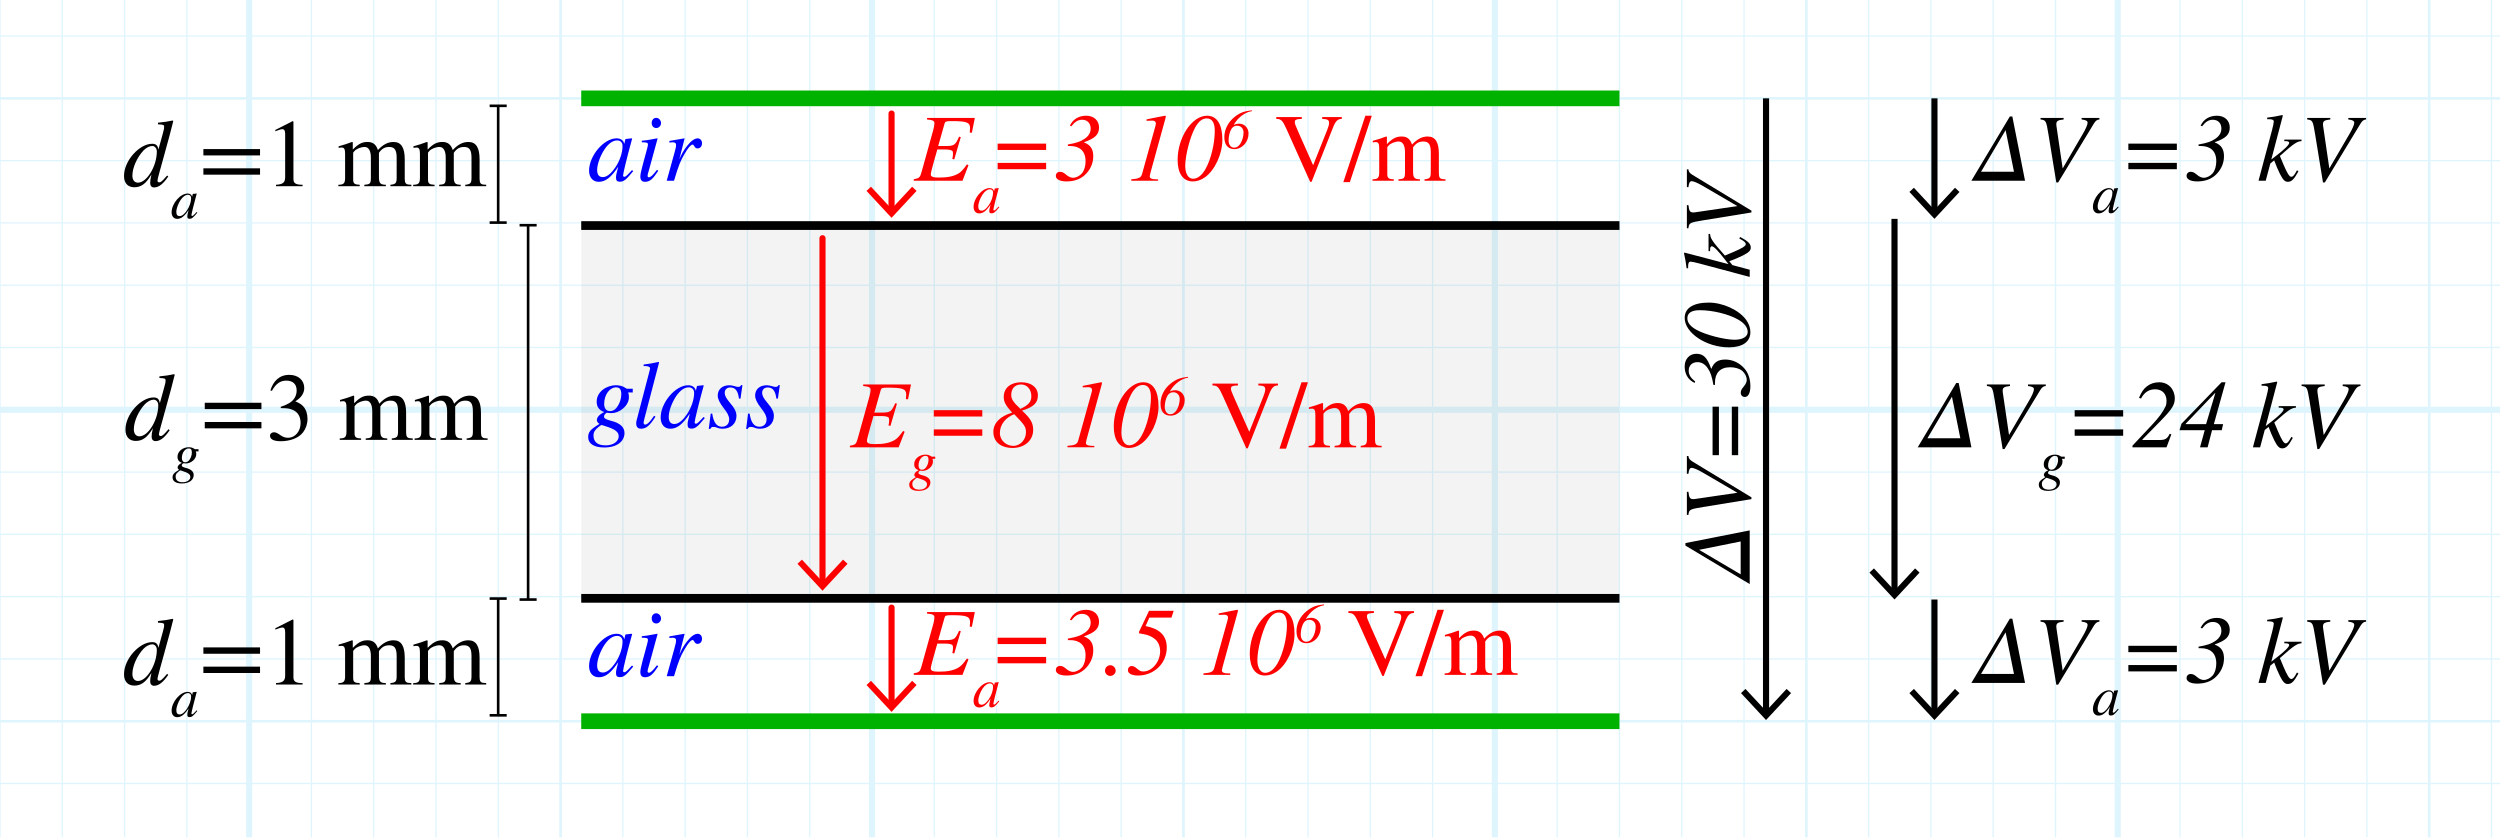 <?xml version="1.0" encoding="UTF-8"?> <!-- Generator: Adobe Illustrator 26.0.1, SVG Export Plug-In . SVG Version: 6.00 Build 0) --> <svg xmlns="http://www.w3.org/2000/svg" xmlns:xlink="http://www.w3.org/1999/xlink" version="1.1" x="0px" y="0px" viewBox="0 0 285.865 95.779" style="enable-background:new 0 0 285.865 95.779;" xml:space="preserve"> <style type="text/css"> .st0{opacity:0.5;} .st1{opacity:0.25;clip-path:url(#SVGID_00000072247231647584305470000008023706601812424082_);} .st2{fill:none;stroke:#00ABEB;stroke-width:0.15;stroke-miterlimit:10;} .st3{fill:none;stroke:#00ABEB;stroke-width:0.3;stroke-miterlimit:10;} .st4{fill:none;stroke:#00ABEB;stroke-width:0.7;stroke-miterlimit:10;} .st5{opacity:0.05;} .st6{fill:none;stroke:#000000;stroke-miterlimit:10;} .st7{fill:none;stroke:#FF0000;stroke-width:0.7;stroke-linecap:round;stroke-linejoin:round;} .st8{fill:#FF0000;} .st9{fill:none;stroke:#000000;stroke-width:0.3;stroke-miterlimit:10;} .st10{fill:none;stroke:#00B200;stroke-width:1.795;stroke-miterlimit:10;} .st11{fill:#0000FF;} .st12{display:none;} .st13{display:inline;} .st14{fill:none;stroke:#000000;stroke-width:0.7;stroke-miterlimit:10;} </style> <g id="Graph_paper" class="st0"> <g id="Clipped_grid"> <defs> <rect id="SVGID_1_" x="-4.674" y="-4.822" width="293.301" height="107.448"></rect> </defs> <clipPath id="SVGID_00000065779795881914279200000002090320570281179031_"> <use xlink:href="#SVGID_1_" style="overflow:visible;"></use> </clipPath> <g id="Grid_00000060005542146034257920000005065612243763103930_" style="opacity:0.25;clip-path:url(#SVGID_00000065779795881914279200000002090320570281179031_);"> <g id="Horizontal_1_mm"> <line class="st2" x1="-42.923" y1="-88.467" x2="527.038" y2="-88.467"></line> <line class="st2" x1="-42.923" y1="-95.59" x2="527.038" y2="-95.59"></line> <line class="st2" x1="-42.923" y1="331.751" x2="527.038" y2="331.751"></line> <line class="st2" x1="-42.923" y1="324.628" x2="527.038" y2="324.628"></line> <line class="st2" x1="-42.923" y1="317.507" x2="527.038" y2="317.507"></line> <line class="st2" x1="-42.923" y1="310.384" x2="527.038" y2="310.384"></line> <line class="st2" x1="-42.923" y1="303.261" x2="527.038" y2="303.261"></line> <line class="st2" x1="-42.923" y1="296.14" x2="527.038" y2="296.14"></line> <line class="st2" x1="-42.923" y1="289.017" x2="527.038" y2="289.017"></line> <line class="st2" x1="-42.923" y1="281.897" x2="527.038" y2="281.897"></line> <line class="st2" x1="-42.923" y1="274.772" x2="527.038" y2="274.772"></line> <line class="st2" x1="-42.923" y1="267.649" x2="527.038" y2="267.649"></line> <line class="st2" x1="-42.923" y1="260.528" x2="527.038" y2="260.528"></line> <line class="st2" x1="-42.923" y1="253.405" x2="527.038" y2="253.405"></line> <line class="st2" x1="-42.923" y1="246.282" x2="527.038" y2="246.282"></line> <line class="st2" x1="-42.923" y1="239.161" x2="527.038" y2="239.161"></line> <line class="st2" x1="-42.923" y1="232.038" x2="527.038" y2="232.038"></line> <line class="st2" x1="-42.923" y1="224.915" x2="527.038" y2="224.915"></line> <line class="st2" x1="-42.923" y1="217.795" x2="527.038" y2="217.795"></line> <line class="st2" x1="-42.923" y1="210.671" x2="527.038" y2="210.671"></line> <line class="st2" x1="-42.923" y1="203.548" x2="527.038" y2="203.548"></line> <line class="st2" x1="-42.923" y1="196.428" x2="527.038" y2="196.428"></line> <line class="st2" x1="-42.923" y1="189.304" x2="527.038" y2="189.304"></line> <line class="st2" x1="-42.923" y1="182.18" x2="527.038" y2="182.18"></line> <line class="st2" x1="-42.923" y1="175.059" x2="527.038" y2="175.059"></line> <line class="st2" x1="-42.923" y1="167.936" x2="527.038" y2="167.936"></line> <line class="st2" x1="-42.923" y1="160.816" x2="527.038" y2="160.816"></line> <line class="st2" x1="-42.923" y1="153.693" x2="527.038" y2="153.693"></line> <line class="st2" x1="-42.923" y1="146.569" x2="527.038" y2="146.569"></line> <line class="st2" x1="-42.923" y1="139.449" x2="527.038" y2="139.449"></line> <line class="st2" x1="-42.923" y1="132.326" x2="527.038" y2="132.326"></line> <line class="st2" x1="-42.923" y1="125.202" x2="527.038" y2="125.202"></line> <line class="st2" x1="-42.923" y1="118.082" x2="527.038" y2="118.082"></line> <line class="st2" x1="-42.923" y1="110.959" x2="527.038" y2="110.959"></line> <line class="st2" x1="-42.923" y1="103.835" x2="527.038" y2="103.835"></line> <line class="st2" x1="-42.923" y1="96.715" x2="527.038" y2="96.715"></line> <line class="st2" x1="-42.923" y1="89.591" x2="527.038" y2="89.591"></line> <line class="st2" x1="-42.923" y1="82.468" x2="527.038" y2="82.468"></line> <line class="st2" x1="-42.923" y1="75.348" x2="527.038" y2="75.348"></line> <line class="st2" x1="-42.923" y1="68.225" x2="527.038" y2="68.225"></line> <line class="st2" x1="-42.923" y1="61.102" x2="527.038" y2="61.102"></line> <line class="st2" x1="-42.923" y1="53.981" x2="527.038" y2="53.981"></line> <line class="st2" x1="-42.923" y1="46.856" x2="527.038" y2="46.856"></line> <line class="st2" x1="-42.923" y1="39.736" x2="527.038" y2="39.736"></line> <line class="st2" x1="-42.923" y1="32.613" x2="527.038" y2="32.613"></line> <line class="st2" x1="-42.923" y1="25.489" x2="527.038" y2="25.489"></line> <line class="st2" x1="-42.923" y1="18.369" x2="527.038" y2="18.369"></line> <line class="st2" x1="-42.923" y1="11.246" x2="527.038" y2="11.246"></line> <line class="st2" x1="-42.923" y1="4.123" x2="527.038" y2="4.123"></line> <line class="st2" x1="-42.923" y1="-2.998" x2="527.038" y2="-2.998"></line> <line class="st2" x1="-42.923" y1="-10.121" x2="527.038" y2="-10.121"></line> <line class="st2" x1="-42.923" y1="-17.244" x2="527.038" y2="-17.244"></line> <line class="st2" x1="-42.923" y1="-24.365" x2="527.038" y2="-24.365"></line> <line class="st2" x1="-42.923" y1="-31.488" x2="527.038" y2="-31.488"></line> <line class="st2" x1="-42.923" y1="-38.611" x2="527.038" y2="-38.611"></line> <line class="st2" x1="-42.923" y1="-45.732" x2="527.038" y2="-45.732"></line> <line class="st2" x1="-42.923" y1="-52.856" x2="527.038" y2="-52.856"></line> <line class="st2" x1="-42.923" y1="-59.977" x2="527.038" y2="-59.977"></line> <line class="st2" x1="-42.923" y1="-67.1" x2="527.038" y2="-67.1"></line> <line class="st2" x1="-42.923" y1="-74.223" x2="527.038" y2="-74.223"></line> <line class="st2" x1="-42.923" y1="-81.344" x2="527.038" y2="-81.344"></line> </g> <g id="Vertical_1_mm"> <g> <line class="st2" x1="-42.734" y1="331.717" x2="-42.734" y2="-95.779"></line> </g> <line class="st2" x1="-35.613" y1="331.717" x2="-35.613" y2="-95.779"></line> <line class="st2" x1="-28.49" y1="331.717" x2="-28.49" y2="-95.779"></line> <line class="st2" x1="-21.367" y1="331.717" x2="-21.367" y2="-95.779"></line> <line class="st2" x1="-14.246" y1="331.717" x2="-14.246" y2="-95.779"></line> <line class="st2" x1="-7.123" y1="331.717" x2="-7.123" y2="-95.779"></line> <line class="st2" x1="0" y1="331.717" x2="0" y2="-95.779"></line> <line class="st2" x1="7.12" y1="331.717" x2="7.12" y2="-95.779"></line> <line class="st2" x1="14.245" y1="331.717" x2="14.245" y2="-95.779"></line> <line class="st2" x1="21.366" y1="331.717" x2="21.366" y2="-95.779"></line> <line class="st2" x1="28.489" y1="331.717" x2="28.489" y2="-95.779"></line> <line class="st2" x1="35.612" y1="331.717" x2="35.612" y2="-95.779"></line> <line class="st2" x1="42.733" y1="331.717" x2="42.733" y2="-95.779"></line> <line class="st2" x1="49.856" y1="331.717" x2="49.856" y2="-95.779"></line> <line class="st2" x1="56.979" y1="331.717" x2="56.979" y2="-95.779"></line> <line class="st2" x1="64.1" y1="331.717" x2="64.1" y2="-95.779"></line> <line class="st2" x1="71.223" y1="331.717" x2="71.223" y2="-95.779"></line> <line class="st2" x1="78.346" y1="331.717" x2="78.346" y2="-95.779"></line> <line class="st2" x1="85.466" y1="331.717" x2="85.466" y2="-95.779"></line> <line class="st2" x1="92.59" y1="331.717" x2="92.59" y2="-95.779"></line> <line class="st2" x1="99.713" y1="331.717" x2="99.713" y2="-95.779"></line> <line class="st2" x1="106.833" y1="331.717" x2="106.833" y2="-95.779"></line> <line class="st2" x1="113.957" y1="331.717" x2="113.957" y2="-95.779"></line> <line class="st2" x1="121.08" y1="331.717" x2="121.08" y2="-95.779"></line> <line class="st2" x1="128.202" y1="331.717" x2="128.202" y2="-95.779"></line> <line class="st2" x1="135.325" y1="331.717" x2="135.325" y2="-95.779"></line> <line class="st2" x1="142.445" y1="331.717" x2="142.445" y2="-95.779"></line> <line class="st2" x1="149.569" y1="331.717" x2="149.569" y2="-95.779"></line> <line class="st2" x1="156.692" y1="331.717" x2="156.692" y2="-95.779"></line> <line class="st2" x1="163.812" y1="331.717" x2="163.812" y2="-95.779"></line> <line class="st2" x1="170.935" y1="331.717" x2="170.935" y2="-95.779"></line> <line class="st2" x1="178.059" y1="331.717" x2="178.059" y2="-95.779"></line> <line class="st2" x1="185.179" y1="331.717" x2="185.179" y2="-95.779"></line> <line class="st2" x1="192.302" y1="331.717" x2="192.302" y2="-95.779"></line> <line class="st2" x1="199.426" y1="331.717" x2="199.426" y2="-95.779"></line> <line class="st2" x1="206.546" y1="331.717" x2="206.546" y2="-95.779"></line> <line class="st2" x1="213.669" y1="331.717" x2="213.669" y2="-95.779"></line> <line class="st2" x1="220.793" y1="331.717" x2="220.793" y2="-95.779"></line> <line class="st2" x1="227.913" y1="331.717" x2="227.913" y2="-95.779"></line> <line class="st2" x1="235.036" y1="331.717" x2="235.036" y2="-95.779"></line> <line class="st2" x1="242.157" y1="331.717" x2="242.157" y2="-95.779"></line> <line class="st2" x1="249.281" y1="331.717" x2="249.281" y2="-95.779"></line> <line class="st2" x1="256.404" y1="331.717" x2="256.404" y2="-95.779"></line> <line class="st2" x1="263.525" y1="331.717" x2="263.525" y2="-95.779"></line> <line class="st2" x1="270.648" y1="331.717" x2="270.648" y2="-95.779"></line> <line class="st2" x1="277.771" y1="331.717" x2="277.771" y2="-95.779"></line> <line class="st2" x1="284.892" y1="331.717" x2="284.892" y2="-95.779"></line> <line class="st2" x1="292.015" y1="331.717" x2="292.015" y2="-95.779"></line> <line class="st2" x1="299.138" y1="331.717" x2="299.138" y2="-95.779"></line> <line class="st2" x1="306.259" y1="331.717" x2="306.259" y2="-95.779"></line> <line class="st2" x1="313.382" y1="331.717" x2="313.382" y2="-95.779"></line> <line class="st2" x1="320.505" y1="331.717" x2="320.505" y2="-95.779"></line> <line class="st2" x1="327.626" y1="331.717" x2="327.626" y2="-95.779"></line> <line class="st2" x1="334.749" y1="331.717" x2="334.749" y2="-95.779"></line> <line class="st2" x1="341.872" y1="331.717" x2="341.872" y2="-95.779"></line> <line class="st2" x1="348.993" y1="331.717" x2="348.993" y2="-95.779"></line> <line class="st2" x1="356.117" y1="331.717" x2="356.117" y2="-95.779"></line> <line class="st2" x1="363.238" y1="331.717" x2="363.238" y2="-95.779"></line> <line class="st2" x1="370.361" y1="331.717" x2="370.361" y2="-95.779"></line> <line class="st2" x1="377.484" y1="331.717" x2="377.484" y2="-95.779"></line> <line class="st2" x1="384.605" y1="331.717" x2="384.605" y2="-95.779"></line> <line class="st2" x1="391.728" y1="331.717" x2="391.728" y2="-95.779"></line> <line class="st2" x1="398.851" y1="331.717" x2="398.851" y2="-95.779"></line> <line class="st2" x1="405.972" y1="331.717" x2="405.972" y2="-95.779"></line> <line class="st2" x1="413.095" y1="331.717" x2="413.095" y2="-95.779"></line> <line class="st2" x1="420.218" y1="331.717" x2="420.218" y2="-95.779"></line> <line class="st2" x1="427.339" y1="331.717" x2="427.339" y2="-95.779"></line> <line class="st2" x1="434.462" y1="331.717" x2="434.462" y2="-95.779"></line> <line class="st2" x1="441.585" y1="331.717" x2="441.585" y2="-95.779"></line> <line class="st2" x1="448.706" y1="331.717" x2="448.706" y2="-95.779"></line> <line class="st2" x1="455.829" y1="331.717" x2="455.829" y2="-95.779"></line> <line class="st2" x1="462.952" y1="331.717" x2="462.952" y2="-95.779"></line> <line class="st2" x1="470.074" y1="331.717" x2="470.074" y2="-95.779"></line> <line class="st2" x1="477.197" y1="331.717" x2="477.197" y2="-95.779"></line> <line class="st2" x1="484.318" y1="331.717" x2="484.318" y2="-95.779"></line> <line class="st2" x1="491.441" y1="331.717" x2="491.441" y2="-95.779"></line> <line class="st2" x1="498.564" y1="331.717" x2="498.564" y2="-95.779"></line> <line class="st2" x1="505.685" y1="331.717" x2="505.685" y2="-95.779"></line> <line class="st2" x1="512.808" y1="331.717" x2="512.808" y2="-95.779"></line> <line class="st2" x1="519.931" y1="331.717" x2="519.931" y2="-95.779"></line> <line class="st2" x1="527.052" y1="331.717" x2="527.052" y2="-95.779"></line> </g> <g id="Horizontal_5_mm_1_"> <line class="st3" x1="-43.614" y1="331.751" x2="527.038" y2="331.751"></line> <line class="st3" x1="-43.614" y1="296.14" x2="527.038" y2="296.14"></line> <line class="st3" x1="-43.614" y1="260.528" x2="527.038" y2="260.528"></line> <line class="st3" x1="-43.614" y1="224.915" x2="527.038" y2="224.915"></line> <line class="st3" x1="-43.614" y1="189.304" x2="527.038" y2="189.304"></line> <line class="st3" x1="-43.614" y1="153.693" x2="527.038" y2="153.693"></line> <line class="st3" x1="-43.614" y1="118.082" x2="527.038" y2="118.082"></line> <line class="st3" x1="-43.614" y1="82.468" x2="527.038" y2="82.468"></line> <line class="st3" x1="-43.614" y1="46.856" x2="527.038" y2="46.856"></line> <line class="st3" x1="-43.614" y1="11.246" x2="527.038" y2="11.246"></line> <line class="st3" x1="-43.614" y1="-24.365" x2="527.038" y2="-24.365"></line> </g> <g id="Vertical_5_mm"> <line class="st3" x1="-42.734" y1="331.717" x2="-42.734" y2="-96.47"></line> <line class="st3" x1="-7.123" y1="331.717" x2="-7.123" y2="-96.47"></line> <line class="st3" x1="28.489" y1="331.717" x2="28.489" y2="-96.47"></line> <line class="st3" x1="64.1" y1="331.717" x2="64.1" y2="-96.47"></line> <line class="st3" x1="99.713" y1="331.717" x2="99.713" y2="-96.47"></line> <line class="st3" x1="135.325" y1="331.717" x2="135.325" y2="-96.47"></line> <line class="st3" x1="170.935" y1="331.717" x2="170.935" y2="-96.47"></line> <line class="st3" x1="206.546" y1="331.717" x2="206.546" y2="-96.47"></line> <line class="st3" x1="242.157" y1="331.717" x2="242.157" y2="-96.47"></line> <line class="st3" x1="277.771" y1="331.717" x2="277.771" y2="-96.47"></line> <line class="st3" x1="313.382" y1="331.717" x2="313.382" y2="-96.47"></line> <line class="st3" x1="348.993" y1="331.717" x2="348.993" y2="-96.47"></line> <line class="st3" x1="384.605" y1="331.717" x2="384.605" y2="-96.47"></line> <line class="st3" x1="420.218" y1="331.717" x2="420.218" y2="-96.47"></line> <line class="st3" x1="455.829" y1="331.717" x2="455.829" y2="-96.47"></line> <line class="st3" x1="491.441" y1="331.717" x2="491.441" y2="-96.47"></line> <line class="st3" x1="527.052" y1="331.717" x2="527.052" y2="-96.47"></line> </g> <g id="Horizontal_10_mm"> <line id="_x31_9_1_" class="st4" x1="-43.614" y1="331.751" x2="527.038" y2="331.751"></line> <line id="_x32_0" class="st4" x1="-43.614" y1="260.528" x2="527.038" y2="260.528"></line> <line id="_x32_1" class="st4" x1="-43.614" y1="189.304" x2="527.038" y2="189.304"></line> <line id="_x32_2" class="st4" x1="-43.614" y1="118.082" x2="527.038" y2="118.082"></line> <line id="_x32_3" class="st4" x1="-43.614" y1="46.856" x2="527.038" y2="46.856"></line> <line id="_x32_4" class="st4" x1="-43.614" y1="-24.365" x2="527.038" y2="-24.365"></line> <line id="_x32_5" class="st4" x1="-43.614" y1="-95.59" x2="527.038" y2="-95.59"></line> </g> <g id="Vertical_10_mm"> <line id="_x30_" class="st4" x1="-42.734" y1="331.717" x2="-42.734" y2="-96.47"></line> <line id="_x31_" class="st4" x1="28.489" y1="331.717" x2="28.489" y2="-96.47"></line> <line id="_x32_" class="st4" x1="99.713" y1="331.717" x2="99.713" y2="-96.47"></line> <line id="_x33_" class="st4" x1="170.935" y1="331.717" x2="170.935" y2="-96.47"></line> <line id="_x34_" class="st4" x1="242.157" y1="331.717" x2="242.157" y2="-96.47"></line> <line id="_x35_" class="st4" x1="313.382" y1="331.717" x2="313.382" y2="-96.47"></line> <line id="_x36_" class="st4" x1="384.605" y1="331.717" x2="384.605" y2="-96.47"></line> <line id="_x37_" class="st4" x1="455.829" y1="331.717" x2="455.829" y2="-96.47"></line> <line id="_x38_" class="st4" x1="527.052" y1="331.717" x2="527.052" y2="-96.47"></line> </g> </g> </g> </g> <g id="Leyden_jar_2"> <rect x="66.461" y="25.791" class="st5" width="118.719" height="42.626"></rect> <line class="st6" x1="66.461" y1="25.791" x2="185.179" y2="25.791"></line> <line class="st6" x1="66.461" y1="68.417" x2="185.179" y2="68.417"></line> <g id="E_vectors_00000159445760926545561910000011963396351350366393_"> <g> <g> <line class="st7" x1="94.049" y1="27.24" x2="94.049" y2="66.787"></line> <g> <polygon class="st8" points="91.187,64.468 91.699,63.99 94.049,66.519 96.399,63.99 96.912,64.468 94.049,67.546 "></polygon> </g> </g> </g> </g> <g> <g> <line class="st9" x1="60.387" y1="25.752" x2="60.387" y2="68.556"></line> <g> <rect x="59.412" y="25.602" width="1.95" height="0.3"></rect> </g> <g> <rect x="59.412" y="68.406" width="1.95" height="0.3"></rect> </g> </g> </g> <g> <path class="st8" d="M103.83,45.658l-0.242-0.022c0.022-0.187,0.033-0.363,0.033-0.506c0-0.66-0.385-0.803-2.112-0.803 c-0.627,0-0.737,0.044-0.803,0.286l-0.727,2.563h0.858c0.99,0,1.111-0.132,1.529-1.067l0.198,0.044l-0.748,2.552l-0.221-0.055 c0.056-0.242,0.077-0.374,0.077-0.572c0-0.187-0.021-0.286-0.077-0.341c-0.121-0.11-0.418-0.165-0.857-0.165h-0.858l-0.353,1.232 c-0.274,0.968-0.396,1.474-0.396,1.606c0,0.264,0.253,0.374,0.869,0.374c1.078,0,1.672-0.132,2.233-0.429 c0.352-0.187,0.616-0.495,1.034-1.078l0.176,0.088l-0.683,1.782h-5.577v-0.176c0.616-0.11,0.715-0.176,0.891-0.814l1.354-4.863 c0.066-0.22,0.121-0.572,0.121-0.704c0-0.297-0.165-0.385-0.848-0.451v-0.176h5.468L103.83,45.658z"></path> <path class="st8" d="M106.621,52.465c0.058,0.116,0.058,0.218,0.058,0.327c0,0.539-0.589,1.051-1.186,1.051 c-0.07,0-0.141-0.007-0.198-0.02c-0.02-0.006-0.032-0.006-0.045-0.006c-0.109,0-0.23,0.128-0.23,0.263 c0,0.115,0.173,0.198,0.455,0.269c0.615,0.147,0.91,0.43,0.91,0.814c0,0.558-0.494,0.968-1.347,0.968 c-0.653,0-1.069-0.231-1.069-0.692c0-0.327,0.121-0.5,0.749-0.878c-0.115-0.07-0.173-0.167-0.173-0.25 c0-0.186,0.147-0.378,0.493-0.538c-0.358-0.129-0.506-0.359-0.506-0.692c0-0.654,0.641-1.096,1.288-1.096 c0.243,0,0.455,0.058,0.628,0.179c0.052,0.039,0.083,0.051,0.103,0.051h0.385v0.25H106.621z M105.083,54.702 c-0.083-0.025-0.147-0.045-0.218-0.07c-0.058,0-0.326,0.218-0.416,0.333c-0.097,0.122-0.129,0.225-0.129,0.372 c0,0.448,0.302,0.653,0.814,0.653c0.519,0,0.865-0.275,0.865-0.603C106,55.092,105.77,54.914,105.083,54.702z M105.814,52.126 c-0.397,0-0.782,0.468-0.782,1.103c0,0.301,0.141,0.48,0.385,0.48c0.218,0,0.391-0.115,0.544-0.378 c0.129-0.218,0.212-0.481,0.212-0.75C106.173,52.241,106.051,52.126,105.814,52.126z"></path> </g> <g> <path d="M19.978,42.851l-0.429,1.672l-0.66,2.409c-0.342,1.254-0.716,2.531-0.716,2.707c0,0.132,0.056,0.22,0.198,0.22 c0.188,0,0.309-0.099,0.902-0.781l0.132,0.11c-0.539,0.803-1.067,1.254-1.617,1.254c-0.286,0-0.451-0.198-0.451-0.495 c0-0.253,0.022-0.429,0.144-0.979c-0.649,1.089-1.211,1.452-1.959,1.452c-0.715,0-1.177-0.451-1.177-1.287 c0-1.782,1.782-3.686,3.213-3.686c0.462,0,0.648,0.209,0.715,0.638h0.011l0.495-1.793c0.165-0.583,0.154-0.627,0.154-0.781 c0-0.231-0.1-0.264-0.704-0.286v-0.187c0.704-0.066,1.1-0.132,1.683-0.253L19.978,42.851z M17.58,45.701 c-0.308,0-0.693,0.187-1.001,0.506c-0.727,0.771-1.276,1.969-1.276,2.883c0,0.506,0.253,0.803,0.639,0.803 c1.012,0,2.156-1.892,2.156-3.564C18.097,45.932,17.833,45.701,17.58,45.701z"></path> <path d="M22.384,51.617c0.058,0.116,0.058,0.218,0.058,0.327c0,0.538-0.589,1.051-1.186,1.051c-0.07,0-0.141-0.006-0.198-0.019 c-0.02-0.006-0.032-0.006-0.045-0.006c-0.109,0-0.23,0.128-0.23,0.263c0,0.115,0.173,0.198,0.455,0.269 c0.615,0.147,0.91,0.43,0.91,0.814c0,0.558-0.494,0.968-1.347,0.968c-0.653,0-1.069-0.231-1.069-0.692 c0-0.327,0.121-0.5,0.749-0.878c-0.115-0.07-0.173-0.167-0.173-0.25c0-0.186,0.147-0.378,0.493-0.538 c-0.358-0.128-0.506-0.359-0.506-0.692c0-0.654,0.641-1.096,1.288-1.096c0.243,0,0.455,0.058,0.628,0.179 c0.052,0.039,0.083,0.051,0.103,0.051h0.385v0.25H22.384z M20.846,53.853c-0.083-0.025-0.147-0.045-0.218-0.07 c-0.058,0-0.326,0.218-0.416,0.333c-0.097,0.122-0.129,0.225-0.129,0.372c0,0.448,0.302,0.653,0.814,0.653 c0.519,0,0.865-0.275,0.865-0.603C21.763,54.244,21.533,54.065,20.846,53.853z M21.578,51.277c-0.397,0-0.782,0.468-0.782,1.102 c0,0.301,0.141,0.481,0.385,0.481c0.218,0,0.391-0.116,0.544-0.378c0.129-0.218,0.212-0.48,0.212-0.75 C21.936,51.393,21.814,51.277,21.578,51.277z"></path> <path d="M23.415,46.779v-0.726h6.479v0.726H23.415z M23.415,48.979v-0.726h6.479v0.726H23.415z"></path> <path d="M30.917,44.645c0.319-1.045,1.012-1.782,2.156-1.782c1.023,0,1.716,0.605,1.716,1.507c0,0.528-0.285,1.078-1.022,1.518 c0.483,0.209,0.682,0.341,0.913,0.583c0.308,0.341,0.483,0.847,0.483,1.419c0,0.583-0.187,1.122-0.506,1.54 c-0.527,0.704-1.573,1.023-2.552,1.023c-0.804,0-1.232-0.231-1.232-0.627c0-0.231,0.198-0.396,0.451-0.396 c0.187,0,0.363,0.066,0.671,0.286c0.407,0.286,0.638,0.341,0.946,0.341c0.813,0,1.43-0.748,1.43-1.683 c0-0.836-0.385-1.375-1.144-1.595c-0.242-0.077-0.495-0.11-1.122-0.11v-0.154c0.418-0.143,0.704-0.264,0.924-0.396 c0.539-0.308,0.891-0.803,0.891-1.474c0-0.748-0.462-1.122-1.188-1.122c-0.683,0-1.188,0.352-1.64,1.166L30.917,44.645z"></path> <path d="M44.799,50.299v-0.165c0.616-0.066,0.715-0.187,0.715-0.825v-2.266c0-0.869-0.22-1.232-0.847-1.232 c-0.518,0-0.848,0.198-1.178,0.671v2.772c0,0.715,0.165,0.869,0.792,0.88v0.165h-2.464v-0.165c0.627-0.044,0.748-0.11,0.748-0.781 v-2.321c0-0.759-0.242-1.221-0.715-1.221c-0.407,0-0.946,0.209-1.166,0.473c-0.077,0.088-0.144,0.165-0.144,0.187v3.059 c0,0.473,0.165,0.583,0.748,0.605v0.165h-2.442v-0.165c0.616-0.011,0.771-0.165,0.771-0.803v-2.729c0-0.539-0.1-0.726-0.385-0.726 c-0.121,0-0.21,0.011-0.353,0.044v-0.187c0.605-0.165,0.968-0.286,1.529-0.495l0.088,0.033v0.814h0.022 c0.726-0.749,1.188-0.847,1.683-0.847c0.595,0,0.969,0.297,1.166,0.924c0.595-0.638,1.155-0.924,1.794-0.924 c0.891,0,1.276,0.682,1.276,1.98v2.233c0,0.495,0.143,0.638,0.473,0.66l0.286,0.022v0.165H44.799z"></path> <path d="M53.358,50.299v-0.165c0.616-0.066,0.715-0.187,0.715-0.825v-2.266c0-0.869-0.22-1.232-0.847-1.232 c-0.518,0-0.848,0.198-1.178,0.671v2.772c0,0.715,0.165,0.869,0.792,0.88v0.165h-2.464v-0.165c0.627-0.044,0.748-0.11,0.748-0.781 v-2.321c0-0.759-0.242-1.221-0.715-1.221c-0.407,0-0.946,0.209-1.166,0.473c-0.077,0.088-0.144,0.165-0.144,0.187v3.059 c0,0.473,0.165,0.583,0.748,0.605v0.165h-2.442v-0.165c0.616-0.011,0.771-0.165,0.771-0.803v-2.729c0-0.539-0.1-0.726-0.385-0.726 c-0.121,0-0.21,0.011-0.353,0.044v-0.187c0.605-0.165,0.968-0.286,1.529-0.495l0.088,0.033v0.814h0.022 c0.726-0.749,1.188-0.847,1.683-0.847c0.595,0,0.969,0.297,1.166,0.924c0.595-0.638,1.155-0.924,1.794-0.924 c0.891,0,1.276,0.682,1.276,1.98v2.233c0,0.495,0.143,0.638,0.473,0.66l0.286,0.022v0.165H53.358z"></path> </g> <line class="st10" x1="66.461" y1="11.246" x2="185.179" y2="11.246"></line> <line class="st10" x1="66.461" y1="82.468" x2="185.179" y2="82.468"></line> <g> <path class="st8" d="M111.13,15.179l-0.242-0.022c0.022-0.187,0.033-0.363,0.033-0.506c0-0.66-0.385-0.803-2.112-0.803 c-0.627,0-0.737,0.044-0.803,0.286l-0.727,2.563h0.858c0.99,0,1.111-0.132,1.529-1.067l0.198,0.044l-0.748,2.552l-0.221-0.055 c0.056-0.242,0.077-0.374,0.077-0.572c0-0.187-0.021-0.286-0.077-0.341c-0.121-0.11-0.418-0.165-0.857-0.165h-0.858l-0.353,1.232 c-0.274,0.968-0.396,1.474-0.396,1.606c0,0.264,0.253,0.374,0.869,0.374c1.078,0,1.672-0.132,2.233-0.429 c0.352-0.187,0.616-0.495,1.034-1.078l0.176,0.088l-0.683,1.782h-5.577v-0.176c0.616-0.11,0.715-0.176,0.891-0.814l1.354-4.863 c0.066-0.22,0.121-0.572,0.121-0.704c0-0.297-0.165-0.385-0.848-0.451v-0.176h5.468L111.13,15.179z"></path> <path class="st8" d="M114.268,23.691c-0.48,0.583-0.635,0.705-0.891,0.705c-0.18,0-0.257-0.077-0.257-0.263 c0-0.16,0.013-0.211,0.147-0.737c-0.48,0.724-0.853,1.006-1.301,1.006c-0.359,0-0.641-0.256-0.641-0.743 c0-0.994,0.98-2.153,1.832-2.153c0.276,0,0.462,0.134,0.513,0.372l0.071-0.308l0.019-0.019l0.392-0.045l0.045,0.019 c-0.014,0.058-0.02,0.071-0.039,0.135c-0.301,1.096-0.57,2.198-0.57,2.326c0,0.045,0.038,0.083,0.09,0.083 c0.058,0,0.141-0.051,0.333-0.263l0.173-0.186L114.268,23.691z M113.197,21.647c-0.288,0-0.57,0.198-0.84,0.589 c-0.269,0.404-0.493,0.974-0.493,1.378c0,0.353,0.153,0.474,0.385,0.474c0.32,0,0.621-0.353,0.813-0.628 c0.301-0.436,0.493-0.987,0.493-1.442C113.556,21.794,113.421,21.647,113.197,21.647z"></path> </g> <g id="E_vectors_00000104707113371059416050000013394661439766258072_"> <g> <g> <line class="st7" x1="101.945" y1="12.983" x2="101.945" y2="24.149"></line> <g> <polygon class="st8" points="99.082,21.829 99.595,21.352 101.944,23.88 104.295,21.352 104.807,21.829 101.944,24.908 "></polygon> </g> </g> </g> </g> <g> <path class="st8" d="M111.13,71.676l-0.242-0.021c0.022-0.188,0.033-0.363,0.033-0.507c0-0.659-0.385-0.803-2.112-0.803 c-0.627,0-0.737,0.044-0.803,0.286l-0.727,2.563h0.858c0.99,0,1.111-0.132,1.529-1.067l0.198,0.044l-0.748,2.553l-0.221-0.056 c0.056-0.241,0.077-0.374,0.077-0.571c0-0.188-0.021-0.286-0.077-0.342c-0.121-0.109-0.418-0.165-0.857-0.165h-0.858l-0.353,1.232 c-0.274,0.969-0.396,1.475-0.396,1.606c0,0.264,0.253,0.374,0.869,0.374c1.078,0,1.672-0.132,2.233-0.429 c0.352-0.188,0.616-0.495,1.034-1.078l0.176,0.088l-0.683,1.782h-5.577V76.99c0.616-0.109,0.715-0.176,0.891-0.813l1.354-4.863 c0.066-0.22,0.121-0.571,0.121-0.704c0-0.297-0.165-0.385-0.848-0.45v-0.177h5.468L111.13,71.676z"></path> <path class="st8" d="M114.268,80.188c-0.48,0.584-0.635,0.705-0.891,0.705c-0.18,0-0.257-0.076-0.257-0.263 c0-0.16,0.013-0.211,0.147-0.736c-0.48,0.724-0.853,1.006-1.301,1.006c-0.359,0-0.641-0.257-0.641-0.743 c0-0.994,0.98-2.153,1.832-2.153c0.276,0,0.462,0.134,0.513,0.371l0.071-0.308l0.019-0.019l0.392-0.045l0.045,0.019 c-0.014,0.058-0.02,0.071-0.039,0.135c-0.301,1.096-0.57,2.198-0.57,2.326c0,0.045,0.038,0.084,0.09,0.084 c0.058,0,0.141-0.052,0.333-0.263l0.173-0.187L114.268,80.188z M113.197,78.144c-0.288,0-0.57,0.198-0.84,0.59 c-0.269,0.403-0.493,0.974-0.493,1.378c0,0.353,0.153,0.474,0.385,0.474c0.32,0,0.621-0.353,0.813-0.628 c0.301-0.436,0.493-0.986,0.493-1.441C113.556,78.292,113.421,78.144,113.197,78.144z"></path> </g> <g id="E_vectors_00000169521978251314910900000015523149997379094204_"> <g> <g> <line class="st7" x1="101.945" y1="69.48" x2="101.945" y2="80.646"></line> <g> <polygon class="st8" points="99.082,78.327 99.595,77.849 101.944,80.378 104.295,77.849 104.807,78.327 101.944,81.405 "></polygon> </g> </g> </g> </g> <g> <g> <line class="st9" x1="56.964" y1="12.101" x2="56.964" y2="25.452"></line> <g> <rect x="55.989" y="11.951" width="1.95" height="0.3"></rect> </g> <g> <rect x="55.989" y="25.302" width="1.95" height="0.3"></rect> </g> </g> </g> <g> <g> <line class="st9" x1="56.964" y1="68.443" x2="56.964" y2="81.794"></line> <g> <rect x="55.989" y="68.293" width="1.95" height="0.3"></rect> </g> <g> <rect x="55.989" y="81.644" width="1.95" height="0.3"></rect> </g> </g> </g> <g> <path d="M19.813,13.845l-0.429,1.672l-0.66,2.409c-0.342,1.254-0.716,2.531-0.716,2.707c0,0.132,0.056,0.22,0.198,0.22 c0.188,0,0.309-0.099,0.902-0.781l0.132,0.11c-0.539,0.803-1.067,1.254-1.617,1.254c-0.286,0-0.451-0.198-0.451-0.495 c0-0.253,0.022-0.429,0.144-0.979c-0.649,1.089-1.211,1.452-1.959,1.452c-0.715,0-1.177-0.451-1.177-1.287 c0-1.782,1.782-3.686,3.213-3.686c0.462,0,0.648,0.209,0.715,0.638h0.011l0.495-1.793c0.165-0.583,0.154-0.627,0.154-0.781 c0-0.231-0.1-0.264-0.704-0.286v-0.187c0.704-0.066,1.1-0.132,1.683-0.253L19.813,13.845z M17.415,16.694 c-0.308,0-0.693,0.187-1.001,0.506c-0.727,0.771-1.276,1.969-1.276,2.883c0,0.506,0.253,0.803,0.639,0.803 c1.012,0,2.156-1.892,2.156-3.564C17.932,16.925,17.668,16.694,17.415,16.694z"></path> <path d="M22.566,24.315c-0.48,0.583-0.635,0.705-0.891,0.705c-0.18,0-0.257-0.077-0.257-0.263c0-0.16,0.013-0.211,0.147-0.737 c-0.48,0.724-0.853,1.006-1.301,1.006c-0.359,0-0.641-0.256-0.641-0.743c0-0.994,0.98-2.153,1.832-2.153 c0.276,0,0.462,0.134,0.513,0.372l0.071-0.308l0.019-0.019l0.392-0.045l0.045,0.019c-0.014,0.058-0.02,0.071-0.039,0.135 c-0.301,1.096-0.57,2.198-0.57,2.326c0,0.045,0.038,0.083,0.09,0.083c0.058,0,0.141-0.051,0.333-0.263l0.173-0.186L22.566,24.315z M21.496,22.271c-0.288,0-0.57,0.198-0.84,0.589c-0.269,0.404-0.493,0.974-0.493,1.378c0,0.353,0.153,0.474,0.385,0.474 c0.32,0,0.621-0.353,0.813-0.628c0.301-0.436,0.493-0.987,0.493-1.442C21.854,22.418,21.719,22.271,21.496,22.271z"></path> <path d="M23.256,17.772v-0.726h6.479v0.726H23.256z M23.256,19.973v-0.726h6.479v0.726H23.256z"></path> <path d="M31.561,21.293v-0.165c0.814-0.044,1.046-0.275,1.046-0.88v-4.94c0-0.374-0.1-0.539-0.33-0.539 c-0.11,0-0.298,0.055-0.495,0.132l-0.298,0.11v-0.154l1.97-1.001l0.099,0.033v6.568c0,0.473,0.221,0.671,1.046,0.671v0.165H31.561 z"></path> <path d="M44.641,21.293v-0.165c0.616-0.066,0.715-0.187,0.715-0.825v-2.266c0-0.869-0.22-1.232-0.847-1.232 c-0.518,0-0.848,0.198-1.178,0.671v2.772c0,0.715,0.165,0.869,0.792,0.88v0.165H41.66v-0.165c0.627-0.044,0.748-0.11,0.748-0.781 v-2.321c0-0.759-0.242-1.221-0.715-1.221c-0.407,0-0.946,0.209-1.166,0.473c-0.077,0.088-0.144,0.165-0.144,0.187v3.059 c0,0.473,0.165,0.583,0.748,0.605v0.165h-2.442v-0.165c0.616-0.011,0.771-0.165,0.771-0.803v-2.729c0-0.539-0.1-0.726-0.385-0.726 c-0.121,0-0.209,0.011-0.353,0.044v-0.187c0.605-0.165,0.968-0.286,1.529-0.495l0.088,0.033v0.814h0.022 c0.726-0.749,1.188-0.847,1.683-0.847c0.595,0,0.969,0.297,1.166,0.924c0.595-0.638,1.155-0.924,1.794-0.924 c0.891,0,1.276,0.682,1.276,1.98v2.233c0,0.495,0.143,0.638,0.473,0.66l0.286,0.022v0.165H44.641z"></path> <path d="M53.199,21.293v-0.165c0.616-0.066,0.715-0.187,0.715-0.825v-2.266c0-0.869-0.22-1.232-0.847-1.232 c-0.518,0-0.848,0.198-1.178,0.671v2.772c0,0.715,0.165,0.869,0.792,0.88v0.165h-2.464v-0.165c0.627-0.044,0.748-0.11,0.748-0.781 v-2.321c0-0.759-0.242-1.221-0.715-1.221c-0.407,0-0.946,0.209-1.166,0.473c-0.077,0.088-0.144,0.165-0.144,0.187v3.059 c0,0.473,0.165,0.583,0.748,0.605v0.165h-2.442v-0.165c0.616-0.011,0.771-0.165,0.771-0.803v-2.729c0-0.539-0.1-0.726-0.385-0.726 c-0.121,0-0.21,0.011-0.353,0.044v-0.187c0.605-0.165,0.968-0.286,1.529-0.495l0.088,0.033v0.814h0.022 c0.726-0.749,1.188-0.847,1.683-0.847c0.595,0,0.969,0.297,1.166,0.924c0.595-0.638,1.155-0.924,1.794-0.924 c0.891,0,1.276,0.682,1.276,1.98v2.233c0,0.495,0.143,0.638,0.473,0.66l0.286,0.022v0.165H53.199z"></path> </g> <g> <path d="M19.813,70.827l-0.429,1.672l-0.66,2.409c-0.342,1.255-0.716,2.531-0.716,2.707c0,0.132,0.056,0.22,0.198,0.22 c0.188,0,0.309-0.099,0.902-0.781l0.132,0.11c-0.539,0.803-1.067,1.254-1.617,1.254c-0.286,0-0.451-0.198-0.451-0.495 c0-0.253,0.022-0.429,0.144-0.979c-0.649,1.089-1.211,1.452-1.959,1.452c-0.715,0-1.177-0.451-1.177-1.287 c0-1.782,1.782-3.686,3.213-3.686c0.462,0,0.648,0.209,0.715,0.638h0.011l0.495-1.793c0.165-0.583,0.154-0.627,0.154-0.781 c0-0.231-0.1-0.265-0.704-0.286v-0.188c0.704-0.065,1.1-0.132,1.683-0.253L19.813,70.827z M17.415,73.676 c-0.308,0-0.693,0.187-1.001,0.506c-0.727,0.771-1.276,1.969-1.276,2.883c0,0.506,0.253,0.803,0.639,0.803 c1.012,0,2.156-1.893,2.156-3.564C17.932,73.907,17.668,73.676,17.415,73.676z"></path> <path d="M22.566,81.296c-0.48,0.584-0.635,0.705-0.891,0.705c-0.18,0-0.257-0.076-0.257-0.263c0-0.16,0.013-0.211,0.147-0.736 c-0.48,0.724-0.853,1.006-1.301,1.006c-0.359,0-0.641-0.257-0.641-0.743c0-0.994,0.98-2.153,1.832-2.153 c0.276,0,0.462,0.134,0.513,0.371l0.071-0.308l0.019-0.019l0.392-0.045l0.045,0.019c-0.014,0.058-0.02,0.071-0.039,0.135 c-0.301,1.096-0.57,2.198-0.57,2.326c0,0.045,0.038,0.084,0.09,0.084c0.058,0,0.141-0.052,0.333-0.263l0.173-0.187L22.566,81.296z M21.496,79.252c-0.288,0-0.57,0.198-0.84,0.59c-0.269,0.403-0.493,0.974-0.493,1.378c0,0.353,0.153,0.474,0.385,0.474 c0.32,0,0.621-0.353,0.813-0.628c0.301-0.436,0.493-0.986,0.493-1.441C21.854,79.4,21.719,79.252,21.496,79.252z"></path> <path d="M23.256,74.754v-0.727h6.479v0.727H23.256z M23.256,76.955v-0.727h6.479v0.727H23.256z"></path> <path d="M31.561,78.275V78.11c0.814-0.044,1.046-0.275,1.046-0.88v-4.94c0-0.374-0.1-0.539-0.33-0.539 c-0.11,0-0.298,0.056-0.495,0.132l-0.298,0.11v-0.154l1.97-1.001l0.099,0.033v6.568c0,0.473,0.221,0.671,1.046,0.671v0.165H31.561 z"></path> <path d="M44.641,78.275V78.11c0.616-0.066,0.715-0.188,0.715-0.825v-2.267c0-0.869-0.22-1.232-0.847-1.232 c-0.518,0-0.848,0.198-1.178,0.672v2.772c0,0.715,0.165,0.868,0.792,0.88v0.165H41.66V78.11c0.627-0.044,0.748-0.11,0.748-0.781 v-2.321c0-0.759-0.242-1.222-0.715-1.222c-0.407,0-0.946,0.209-1.166,0.474c-0.077,0.088-0.144,0.165-0.144,0.187v3.059 c0,0.474,0.165,0.583,0.748,0.605v0.165h-2.442V78.11c0.616-0.012,0.771-0.165,0.771-0.804v-2.729c0-0.539-0.1-0.726-0.385-0.726 c-0.121,0-0.209,0.011-0.353,0.044V73.71c0.605-0.165,0.968-0.286,1.529-0.495l0.088,0.032v0.814h0.022 c0.726-0.748,1.188-0.847,1.683-0.847c0.595,0,0.969,0.297,1.166,0.924c0.595-0.639,1.155-0.924,1.794-0.924 c0.891,0,1.276,0.682,1.276,1.979v2.233c0,0.495,0.143,0.639,0.473,0.66l0.286,0.022v0.165H44.641z"></path> <path d="M53.199,78.275V78.11c0.616-0.066,0.715-0.188,0.715-0.825v-2.267c0-0.869-0.22-1.232-0.847-1.232 c-0.518,0-0.848,0.198-1.178,0.672v2.772c0,0.715,0.165,0.868,0.792,0.88v0.165h-2.464V78.11c0.627-0.044,0.748-0.11,0.748-0.781 v-2.321c0-0.759-0.242-1.222-0.715-1.222c-0.407,0-0.946,0.209-1.166,0.474c-0.077,0.088-0.144,0.165-0.144,0.187v3.059 c0,0.474,0.165,0.583,0.748,0.605v0.165h-2.442V78.11c0.616-0.012,0.771-0.165,0.771-0.804v-2.729c0-0.539-0.1-0.726-0.385-0.726 c-0.121,0-0.21,0.011-0.353,0.044V73.71c0.605-0.165,0.968-0.286,1.529-0.495l0.088,0.032v0.814h0.022 c0.726-0.748,1.188-0.847,1.683-0.847c0.595,0,0.969,0.297,1.166,0.924c0.595-0.639,1.155-0.924,1.794-0.924 c0.891,0,1.276,0.682,1.276,1.979v2.233c0,0.495,0.143,0.639,0.473,0.66l0.286,0.022v0.165H53.199z"></path> </g> <g> <path class="st11" d="M72.407,19.569c-0.824,1.001-1.089,1.21-1.528,1.21c-0.309,0-0.44-0.132-0.44-0.451 c0-0.275,0.021-0.363,0.253-1.266c-0.825,1.243-1.463,1.728-2.233,1.728c-0.616,0-1.1-0.44-1.1-1.276 c0-1.705,1.683-3.696,3.146-3.696c0.474,0,0.793,0.231,0.881,0.638l0.121-0.528l0.032-0.033l0.672-0.077l0.077,0.033 c-0.022,0.099-0.033,0.121-0.066,0.231c-0.518,1.881-0.979,3.774-0.979,3.994c0,0.077,0.066,0.143,0.154,0.143 c0.099,0,0.242-0.088,0.572-0.451l0.297-0.319L72.407,19.569z M70.57,16.059c-0.495,0-0.979,0.341-1.441,1.012 c-0.462,0.693-0.847,1.672-0.847,2.366c0,0.605,0.264,0.814,0.66,0.814c0.55,0,1.067-0.605,1.397-1.078 c0.517-0.748,0.847-1.694,0.847-2.476C71.187,16.313,70.955,16.059,70.57,16.059z"></path> <path class="st11" d="M75.267,19.536c-0.604,0.924-0.957,1.254-1.507,1.254c-0.363,0-0.539-0.198-0.539-0.605 c0-0.22,0.077-0.605,0.242-1.221l0.528-1.947c0.055-0.198,0.099-0.396,0.099-0.484c0-0.22-0.11-0.253-0.704-0.264v-0.176 c0.429-0.033,0.649-0.066,1.761-0.275l0.044,0.033l-1.034,3.774c-0.056,0.187-0.11,0.33-0.11,0.484 c0,0.11,0.066,0.165,0.154,0.165c0.187,0,0.451-0.231,0.924-0.858L75.267,19.536z M75.047,14.64c-0.319,0-0.528-0.231-0.528-0.583 c0-0.341,0.221-0.583,0.518-0.583s0.55,0.286,0.55,0.605C75.586,14.387,75.333,14.64,75.047,14.64z"></path> <path class="st11" d="M77.853,17.831c0.209-0.462,0.583-1.045,1.034-1.518c0.286-0.297,0.616-0.495,0.869-0.495 c0.308,0,0.517,0.231,0.517,0.561s-0.187,0.594-0.517,0.594c-0.198,0-0.286-0.121-0.385-0.286c-0.066-0.11-0.1-0.154-0.177-0.154 c-0.197,0-0.506,0.363-0.901,1.034c-0.474,0.814-0.672,1.254-1.222,3.103h-0.836l0.891-3.212c0.154-0.572,0.177-0.671,0.177-0.902 s-0.198-0.286-0.418-0.286c-0.088,0-0.177,0.011-0.342,0.033v-0.187l1.706-0.297l0.032,0.022l-0.604,2.376L77.853,17.831z"></path> </g> <g> <path class="st11" d="M72.407,76.22c-0.824,1.001-1.089,1.21-1.528,1.21c-0.309,0-0.44-0.132-0.44-0.451 c0-0.275,0.021-0.363,0.253-1.266c-0.825,1.243-1.463,1.728-2.233,1.728c-0.616,0-1.1-0.439-1.1-1.276 c0-1.705,1.683-3.696,3.146-3.696c0.474,0,0.793,0.231,0.881,0.639l0.121-0.528l0.032-0.033l0.672-0.077l0.077,0.033 c-0.022,0.099-0.033,0.121-0.066,0.23c-0.518,1.882-0.979,3.774-0.979,3.994c0,0.077,0.066,0.143,0.154,0.143 c0.099,0,0.242-0.088,0.572-0.451l0.297-0.318L72.407,76.22z M70.57,72.71c-0.495,0-0.979,0.341-1.441,1.012 c-0.462,0.693-0.847,1.673-0.847,2.366c0,0.604,0.264,0.813,0.66,0.813c0.55,0,1.067-0.604,1.397-1.078 c0.517-0.748,0.847-1.694,0.847-2.476C71.187,72.963,70.955,72.71,70.57,72.71z"></path> <path class="st11" d="M75.267,76.187c-0.604,0.924-0.957,1.254-1.507,1.254c-0.363,0-0.539-0.198-0.539-0.604 c0-0.221,0.077-0.605,0.242-1.222l0.528-1.947c0.055-0.198,0.099-0.396,0.099-0.484c0-0.22-0.11-0.253-0.704-0.264v-0.176 c0.429-0.033,0.649-0.066,1.761-0.275l0.044,0.033l-1.034,3.773c-0.056,0.188-0.11,0.33-0.11,0.484 c0,0.109,0.066,0.165,0.154,0.165c0.187,0,0.451-0.231,0.924-0.858L75.267,76.187z M75.047,71.292 c-0.319,0-0.528-0.231-0.528-0.583c0-0.342,0.221-0.583,0.518-0.583s0.55,0.285,0.55,0.604 C75.586,71.039,75.333,71.292,75.047,71.292z"></path> <path class="st11" d="M77.853,74.482c0.209-0.462,0.583-1.046,1.034-1.519c0.286-0.297,0.616-0.495,0.869-0.495 c0.308,0,0.517,0.231,0.517,0.562s-0.187,0.594-0.517,0.594c-0.198,0-0.286-0.121-0.385-0.286c-0.066-0.11-0.1-0.154-0.177-0.154 c-0.197,0-0.506,0.363-0.901,1.034c-0.474,0.814-0.672,1.255-1.222,3.103h-0.836l0.891-3.212c0.154-0.572,0.177-0.672,0.177-0.902 c0-0.231-0.198-0.286-0.418-0.286c-0.088,0-0.177,0.011-0.342,0.033v-0.188l1.706-0.297l0.032,0.022l-0.604,2.376L77.853,74.482z"></path> </g> <g> <path class="st11" d="M71.814,44.876c0.099,0.198,0.099,0.374,0.099,0.561c0,0.924-1.012,1.804-2.035,1.804 c-0.121,0-0.242-0.011-0.341-0.033c-0.033-0.011-0.055-0.011-0.077-0.011c-0.187,0-0.396,0.22-0.396,0.451 c0,0.198,0.297,0.341,0.781,0.462c1.056,0.253,1.562,0.737,1.562,1.397c0,0.957-0.847,1.661-2.311,1.661 c-1.122,0-1.837-0.396-1.837-1.188c0-0.561,0.209-0.858,1.287-1.507c-0.198-0.121-0.297-0.286-0.297-0.429 c0-0.319,0.253-0.649,0.847-0.924c-0.615-0.22-0.869-0.616-0.869-1.188c0-1.123,1.101-1.881,2.212-1.881 c0.418,0,0.781,0.099,1.078,0.308c0.088,0.066,0.143,0.088,0.176,0.088h0.66v0.429H71.814z M69.173,48.715 c-0.143-0.044-0.253-0.077-0.374-0.121c-0.099,0-0.561,0.374-0.715,0.572c-0.165,0.209-0.22,0.385-0.22,0.638 c0,0.77,0.517,1.122,1.396,1.122c0.892,0,1.485-0.473,1.485-1.034C70.746,49.386,70.351,49.078,69.173,48.715z M70.428,44.292 c-0.683,0-1.343,0.803-1.343,1.893c0,0.517,0.242,0.825,0.66,0.825c0.374,0,0.671-0.198,0.936-0.649 c0.22-0.374,0.362-0.825,0.362-1.287C71.043,44.49,70.834,44.292,70.428,44.292z"></path> <path class="st11" d="M73.683,47.879c-0.055,0.198-0.088,0.385-0.088,0.473c0,0.132,0.077,0.198,0.188,0.198 c0.165,0,0.418-0.176,0.737-0.627l0.274-0.385l0.154,0.11c-0.66,1.045-1.067,1.375-1.661,1.375c-0.353,0-0.539-0.209-0.539-0.616 c0-0.088,0.011-0.22,0.044-0.33l1.507-5.765c0.033-0.11,0.033-0.176,0.033-0.209c0-0.132-0.187-0.242-0.539-0.242h-0.198v-0.176 c0.649-0.077,1.057-0.154,1.706-0.297l0.065,0.055L73.683,47.879z"></path> <path class="st11" d="M80.591,47.802c-0.824,1.001-1.089,1.21-1.528,1.21c-0.309,0-0.44-0.132-0.44-0.451 c0-0.275,0.021-0.363,0.253-1.266c-0.825,1.243-1.463,1.728-2.233,1.728c-0.616,0-1.1-0.44-1.1-1.276 c0-1.705,1.683-3.696,3.146-3.696c0.474,0,0.793,0.231,0.881,0.638l0.121-0.528l0.032-0.033l0.672-0.077l0.077,0.033 c-0.022,0.099-0.033,0.121-0.066,0.231c-0.518,1.881-0.979,3.774-0.979,3.994c0,0.077,0.066,0.143,0.154,0.143 c0.099,0,0.242-0.088,0.572-0.451l0.297-0.319L80.591,47.802z M78.754,44.292c-0.495,0-0.979,0.341-1.441,1.012 c-0.462,0.693-0.847,1.672-0.847,2.366c0,0.605,0.264,0.814,0.66,0.814c0.55,0,1.067-0.605,1.397-1.078 c0.517-0.748,0.847-1.694,0.847-2.476C79.37,44.545,79.139,44.292,78.754,44.292z"></path> <path class="st11" d="M84.673,45.58h-0.176c-0.11-0.914-0.44-1.276-0.979-1.276c-0.385,0-0.649,0.22-0.649,0.627 c0,0.297,0.165,0.616,0.595,1.122c0.55,0.638,0.748,1.067,0.748,1.497c0,0.913-0.671,1.474-1.584,1.474 c-0.188,0-0.353-0.011-0.605-0.11c-0.209-0.088-0.363-0.099-0.484-0.099s-0.242,0.055-0.318,0.231h-0.177l0.221-1.75h0.176 c0.154,1.045,0.528,1.497,1.1,1.497c0.518,0,0.837-0.308,0.837-0.847c0-0.352-0.188-0.726-0.616-1.265 c-0.474-0.594-0.693-1.089-0.693-1.441c0-0.726,0.517-1.188,1.331-1.188c0.188,0,0.341,0.033,0.616,0.11 c0.209,0.066,0.308,0.077,0.396,0.077c0.165,0,0.241-0.044,0.329-0.198h0.154L84.673,45.58z"></path> <path class="st11" d="M88.951,45.58h-0.176c-0.11-0.914-0.44-1.276-0.979-1.276c-0.385,0-0.649,0.22-0.649,0.627 c0,0.297,0.165,0.616,0.595,1.122c0.55,0.638,0.748,1.067,0.748,1.497c0,0.913-0.671,1.474-1.585,1.474 c-0.187,0-0.352-0.011-0.604-0.11c-0.209-0.088-0.363-0.099-0.484-0.099s-0.242,0.055-0.319,0.231H85.32l0.221-1.75h0.176 c0.154,1.045,0.528,1.497,1.1,1.497c0.518,0,0.837-0.308,0.837-0.847c0-0.352-0.188-0.726-0.616-1.265 c-0.474-0.594-0.693-1.089-0.693-1.441c0-0.726,0.517-1.188,1.331-1.188c0.188,0,0.341,0.033,0.616,0.11 c0.209,0.066,0.308,0.077,0.396,0.077c0.165,0,0.241-0.044,0.33-0.198h0.153L88.951,45.58z"></path> </g> </g> <g id="Leyden_jar_3" class="st12"> <g class="st13"> <path class="st8" d="M106.776,47.627v-0.726h5.545v0.726H106.776z M106.776,49.827v-0.726h5.545v0.726H106.776z"></path> <path class="st8" d="M114.135,45.493c0.265-0.649,0.518-1.023,0.902-1.32c0.429-0.33,0.902-0.462,1.408-0.462 c1.057,0,1.782,0.814,1.782,1.859c0,0.737-0.341,1.243-1.64,2.574l-2.067,2.112v0.055h1.991c0.648,0,0.869-0.165,1.133-0.715 l0.187,0.077l-0.55,1.474h-3.895V50.96l2.311-2.464c0.726-0.77,1.221-1.463,1.485-2.057c0.065-0.143,0.099-0.352,0.099-0.594 c0-0.759-0.439-1.331-1.309-1.331c-0.66,0-1.222,0.319-1.606,1.056L114.135,45.493z"></path> <path class="st8" d="M119.635,51.269c-0.308,0-0.583-0.275-0.583-0.594c0-0.352,0.275-0.627,0.605-0.627s0.616,0.286,0.616,0.627 C120.273,51.004,119.987,51.269,119.635,51.269z"></path> <path class="st8" d="M123.287,44.855c0.363-0.792,1.067-1.144,1.881-1.144c0.858,0,1.453,0.55,1.453,1.342 c0,0.814-0.451,1.243-1.706,1.683v0.033c0.748,0.286,1.046,0.781,1.046,1.584c0,0.869-0.396,1.639-1.023,2.189 c-0.539,0.473-1.243,0.682-2.035,0.682s-1.222-0.264-1.222-0.627c0-0.275,0.188-0.473,0.474-0.473c0.209,0,0.407,0.066,0.704,0.33 c0.286,0.253,0.571,0.352,0.781,0.352c0.362,0,0.748-0.198,1.022-0.506c0.286-0.341,0.418-0.869,0.418-1.386 c0-1.188-0.704-1.738-1.76-1.738h-0.265V47c0.99-0.176,1.453-0.33,1.926-0.66c0.462-0.319,0.682-0.704,0.682-1.166 c0-0.605-0.385-1.001-0.968-1.001c-0.473,0-0.836,0.22-1.232,0.737L123.287,44.855z"></path> <path class="st8" d="M134.199,43.71c0.033,0,0.056,0.033,0.056,0.077c0,0.055-0.022,0.165-0.066,0.319l-1.573,5.71 c-0.077,0.275-0.198,0.704-0.198,0.814c0,0.253,0.242,0.352,0.727,0.352h0.23v0.165h-3.069v-0.165 c0.869-0.066,1.111-0.187,1.232-0.605l1.496-5.369c0.055-0.209,0.088-0.319,0.088-0.396c0-0.209-0.143-0.341-0.385-0.341h-0.033 c-0.198,0-0.439,0.011-0.648,0.022v-0.165l0.253-0.055c0.968-0.209,1.012-0.187,1.859-0.363H134.199z"></path> <path class="st8" d="M138.731,50.752c-0.451,0.319-0.924,0.473-1.387,0.473c-1.122,0-1.738-0.924-1.738-2.454 c0-2.585,1.64-5.061,3.367-5.061c1.122,0,1.749,0.979,1.749,2.761C140.723,48.089,139.864,49.948,138.731,50.752z M138.93,44.019 c-0.495,0-0.925,0.33-1.32,1.045c-0.572,1.034-1.134,3.19-1.134,4.368c0,0.935,0.363,1.485,0.892,1.485 c0.506,0,1.012-0.374,1.419-1.1c0.639-1.122,1.067-2.938,1.067-4.368C139.854,44.568,139.59,44.019,138.93,44.019z"></path> <path class="st8" d="M144.094,43.19c-0.769,0.103-1.615,0.737-2.063,1.551l0.025,0.013c0.167-0.103,0.41-0.135,0.59-0.135 c0.59,0,1.07,0.474,1.07,1.128c0,0.968-0.73,1.782-1.628,1.782c-0.769,0-1.141-0.539-1.141-1.378c0-0.865,0.436-1.724,1.179-2.307 c0.603-0.474,1.058-0.647,1.968-0.756V43.19z M142.396,44.851c-0.25,0-0.475,0.122-0.628,0.359 c-0.192,0.294-0.333,0.846-0.333,1.313c0,0.525,0.269,0.84,0.628,0.84c0.295,0,0.506-0.141,0.711-0.442 c0.225-0.333,0.372-0.865,0.372-1.288C143.146,45.171,142.844,44.851,142.396,44.851z"></path> <path class="st8" d="M154.38,44.073c-0.439,0.011-0.693,0.187-1.012,1.001l-2.442,6.194h-0.165l-2.685-5.985 c-0.473-1.067-0.638-1.199-1.188-1.21v-0.209h2.916v0.209l-0.309,0.022c-0.352,0.022-0.495,0.121-0.495,0.341 c0,0.176,0.1,0.44,0.43,1.177l1.672,3.762l1.617-4.06c0.132-0.33,0.209-0.605,0.209-0.792c0-0.429-0.352-0.407-0.792-0.451v-0.209 h2.244V44.073z"></path> <path class="st8" d="M155.303,51.301h-0.748l2.519-7.591h0.737L155.303,51.301z"></path> <path class="st8" d="M163.839,51.147v-0.165c0.616-0.066,0.715-0.187,0.715-0.825v-2.266c0-0.869-0.22-1.232-0.847-1.232 c-0.518,0-0.848,0.198-1.178,0.671v2.772c0,0.715,0.165,0.869,0.792,0.88v0.165h-2.464v-0.165c0.627-0.044,0.748-0.11,0.748-0.781 V47.88c0-0.759-0.242-1.221-0.715-1.221c-0.407,0-0.946,0.209-1.166,0.473c-0.077,0.088-0.144,0.165-0.144,0.187v3.059 c0,0.473,0.165,0.583,0.748,0.605v0.165h-2.442v-0.165c0.616-0.011,0.771-0.165,0.771-0.803v-2.729c0-0.539-0.1-0.726-0.385-0.726 c-0.121,0-0.209,0.011-0.353,0.044v-0.187c0.605-0.165,0.968-0.286,1.529-0.495l0.088,0.033v0.814h0.022 c0.726-0.749,1.188-0.847,1.683-0.847c0.595,0,0.969,0.297,1.166,0.924c0.595-0.638,1.155-0.924,1.794-0.924 c0.891,0,1.276,0.682,1.276,1.98V50.3c0,0.495,0.143,0.638,0.473,0.66l0.286,0.022v0.165H163.839z"></path> </g> <g class="st13"> <path class="st8" d="M114.076,17.148v-0.726h5.545v0.726H114.076z M114.076,19.349v-0.726h5.545v0.726H114.076z"></path> <path class="st8" d="M124.999,13.232c0.033,0,0.056,0.033,0.056,0.077c0,0.055-0.022,0.165-0.066,0.319l-1.573,5.71 c-0.077,0.275-0.198,0.704-0.198,0.814c0,0.253,0.242,0.352,0.727,0.352h0.23v0.165h-3.069v-0.165 c0.869-0.066,1.111-0.187,1.232-0.605l1.496-5.369c0.055-0.209,0.088-0.319,0.088-0.396c0-0.209-0.143-0.341-0.385-0.341h-0.033 c-0.198,0-0.439,0.011-0.648,0.022V13.65l0.253-0.055c0.968-0.209,1.012-0.187,1.859-0.363H124.999z"></path> <path class="st8" d="M130.499,13.232c0.033,0,0.056,0.033,0.056,0.077c0,0.055-0.022,0.165-0.066,0.319l-1.573,5.71 c-0.077,0.275-0.198,0.704-0.198,0.814c0,0.253,0.242,0.352,0.727,0.352h0.23v0.165h-3.069v-0.165 c0.869-0.066,1.111-0.187,1.232-0.605l1.496-5.369c0.055-0.209,0.088-0.319,0.088-0.396c0-0.209-0.143-0.341-0.385-0.341h-0.033 c-0.198,0-0.439,0.011-0.648,0.022V13.65l0.253-0.055c0.968-0.209,1.012-0.187,1.859-0.363H130.499z"></path> <path class="st8" d="M132.435,20.79c-0.308,0-0.583-0.275-0.583-0.594c0-0.352,0.275-0.627,0.605-0.627s0.616,0.286,0.616,0.627 C133.073,20.526,132.787,20.79,132.435,20.79z"></path> <path class="st8" d="M139.453,14.123h-2.53l-0.429,0.968c1.452,0.275,2.42,0.968,2.42,2.453c0,1.815-1.463,3.202-3.278,3.202 c-0.649,0-1.166-0.187-1.166-0.627c0-0.253,0.187-0.462,0.44-0.462c0.176,0,0.352,0.088,0.615,0.308 c0.286,0.231,0.396,0.319,0.704,0.319c0.99,0,1.926-1.089,1.926-2.321c0-0.583-0.231-1.089-0.583-1.375 c-0.396-0.319-0.792-0.517-1.826-0.671V15.74l1.144-2.398h2.816L139.453,14.123z"></path> <path class="st8" d="M146.999,13.232c0.033,0,0.056,0.033,0.056,0.077c0,0.055-0.022,0.165-0.066,0.319l-1.573,5.71 c-0.077,0.275-0.198,0.704-0.198,0.814c0,0.253,0.242,0.352,0.727,0.352h0.23v0.165h-3.069v-0.165 c0.869-0.066,1.111-0.187,1.232-0.605l1.496-5.369c0.055-0.209,0.088-0.319,0.088-0.396c0-0.209-0.143-0.341-0.385-0.341h-0.033 c-0.198,0-0.439,0.011-0.648,0.022V13.65l0.253-0.055c0.968-0.209,1.012-0.187,1.859-0.363H146.999z"></path> <path class="st8" d="M151.531,20.273c-0.451,0.319-0.924,0.473-1.387,0.473c-1.122,0-1.738-0.924-1.738-2.454 c0-2.585,1.64-5.061,3.367-5.061c1.122,0,1.749,0.979,1.749,2.761C153.523,17.61,152.664,19.47,151.531,20.273z M151.73,13.54 c-0.495,0-0.925,0.33-1.32,1.045c-0.572,1.034-1.134,3.19-1.134,4.368c0,0.935,0.363,1.485,0.892,1.485 c0.506,0,1.012-0.374,1.419-1.1c0.639-1.122,1.067-2.938,1.067-4.368C152.653,14.09,152.39,13.54,151.73,13.54z"></path> <path class="st8" d="M156.894,12.712c-0.769,0.103-1.615,0.737-2.063,1.551l0.025,0.013c0.167-0.103,0.41-0.135,0.59-0.135 c0.59,0,1.07,0.474,1.07,1.128c0,0.968-0.73,1.782-1.628,1.782c-0.769,0-1.141-0.539-1.141-1.378c0-0.865,0.436-1.724,1.179-2.307 c0.603-0.474,1.058-0.647,1.968-0.756V12.712z M155.195,14.372c-0.25,0-0.475,0.122-0.628,0.359 c-0.192,0.294-0.333,0.846-0.333,1.313c0,0.525,0.269,0.84,0.628,0.84c0.295,0,0.506-0.141,0.711-0.442 c0.225-0.333,0.372-0.865,0.372-1.288C155.945,14.692,155.644,14.372,155.195,14.372z"></path> <path class="st8" d="M167.18,13.595c-0.439,0.011-0.693,0.187-1.012,1.001l-2.442,6.194h-0.165l-2.685-5.985 c-0.473-1.067-0.638-1.199-1.188-1.21v-0.209h2.916v0.209l-0.309,0.022c-0.352,0.022-0.495,0.121-0.495,0.341 c0,0.176,0.1,0.44,0.43,1.177l1.672,3.762l1.617-4.06c0.132-0.33,0.209-0.605,0.209-0.792c0-0.429-0.352-0.407-0.792-0.451v-0.209 h2.244V13.595z"></path> <path class="st8" d="M168.103,20.823h-0.748l2.519-7.591h0.737L168.103,20.823z"></path> <path class="st8" d="M176.639,20.669v-0.165c0.616-0.066,0.715-0.187,0.715-0.825v-2.266c0-0.869-0.22-1.232-0.847-1.232 c-0.518,0-0.848,0.198-1.178,0.671v2.772c0,0.715,0.165,0.869,0.792,0.88v0.165h-2.464v-0.165c0.627-0.044,0.748-0.11,0.748-0.781 v-2.321c0-0.759-0.242-1.221-0.715-1.221c-0.407,0-0.946,0.209-1.166,0.473c-0.077,0.088-0.144,0.165-0.144,0.187v3.059 c0,0.473,0.165,0.583,0.748,0.605v0.165h-2.442v-0.165c0.616-0.011,0.771-0.165,0.771-0.803v-2.729c0-0.539-0.1-0.726-0.385-0.726 c-0.121,0-0.209,0.011-0.353,0.044v-0.187c0.605-0.165,0.968-0.286,1.529-0.495l0.088,0.033v0.814h0.022 c0.726-0.749,1.188-0.847,1.683-0.847c0.595,0,0.969,0.297,1.166,0.924c0.595-0.638,1.155-0.924,1.794-0.924 c0.891,0,1.276,0.682,1.276,1.98v2.233c0,0.495,0.143,0.638,0.473,0.66l0.286,0.022v0.165H176.639z"></path> </g> <g class="st13"> <path class="st8" d="M114.076,73.646v-0.727h5.545v0.727H114.076z M114.076,75.846V75.12h5.545v0.727H114.076z"></path> <path class="st8" d="M124.999,69.729c0.033,0,0.056,0.033,0.056,0.077c0,0.055-0.022,0.165-0.066,0.319l-1.573,5.71 c-0.077,0.274-0.198,0.704-0.198,0.813c0,0.253,0.242,0.353,0.727,0.353h0.23v0.165h-3.069v-0.165 c0.869-0.066,1.111-0.188,1.232-0.605l1.496-5.368c0.055-0.21,0.088-0.319,0.088-0.396c0-0.209-0.143-0.341-0.385-0.341h-0.033 c-0.198,0-0.439,0.011-0.648,0.021v-0.165l0.253-0.055c0.968-0.209,1.012-0.188,1.859-0.363H124.999z"></path> <path class="st8" d="M130.499,69.729c0.033,0,0.056,0.033,0.056,0.077c0,0.055-0.022,0.165-0.066,0.319l-1.573,5.71 c-0.077,0.274-0.198,0.704-0.198,0.813c0,0.253,0.242,0.353,0.727,0.353h0.23v0.165h-3.069v-0.165 c0.869-0.066,1.111-0.188,1.232-0.605l1.496-5.368c0.055-0.21,0.088-0.319,0.088-0.396c0-0.209-0.143-0.341-0.385-0.341h-0.033 c-0.198,0-0.439,0.011-0.648,0.021v-0.165l0.253-0.055c0.968-0.209,1.012-0.188,1.859-0.363H130.499z"></path> <path class="st8" d="M132.435,77.288c-0.308,0-0.583-0.275-0.583-0.595c0-0.352,0.275-0.627,0.605-0.627s0.616,0.286,0.616,0.627 C133.073,77.023,132.787,77.288,132.435,77.288z"></path> <path class="st8" d="M139.453,70.621h-2.53l-0.429,0.968c1.452,0.275,2.42,0.968,2.42,2.453c0,1.815-1.463,3.202-3.278,3.202 c-0.649,0-1.166-0.188-1.166-0.628c0-0.253,0.187-0.462,0.44-0.462c0.176,0,0.352,0.088,0.615,0.309 c0.286,0.23,0.396,0.318,0.704,0.318c0.99,0,1.926-1.089,1.926-2.321c0-0.583-0.231-1.089-0.583-1.375 c-0.396-0.319-0.792-0.517-1.826-0.671v-0.176l1.144-2.398h2.816L139.453,70.621z"></path> <path class="st8" d="M146.999,69.729c0.033,0,0.056,0.033,0.056,0.077c0,0.055-0.022,0.165-0.066,0.319l-1.573,5.71 c-0.077,0.274-0.198,0.704-0.198,0.813c0,0.253,0.242,0.353,0.727,0.353h0.23v0.165h-3.069v-0.165 c0.869-0.066,1.111-0.188,1.232-0.605l1.496-5.368c0.055-0.21,0.088-0.319,0.088-0.396c0-0.209-0.143-0.341-0.385-0.341h-0.033 c-0.198,0-0.439,0.011-0.648,0.021v-0.165l0.253-0.055c0.968-0.209,1.012-0.188,1.859-0.363H146.999z"></path> <path class="st8" d="M151.531,76.77c-0.451,0.319-0.924,0.474-1.387,0.474c-1.122,0-1.738-0.925-1.738-2.454 c0-2.585,1.64-5.061,3.367-5.061c1.122,0,1.749,0.979,1.749,2.762C153.523,74.108,152.664,75.967,151.531,76.77z M151.73,70.038 c-0.495,0-0.925,0.33-1.32,1.045c-0.572,1.034-1.134,3.19-1.134,4.367c0,0.936,0.363,1.485,0.892,1.485 c0.506,0,1.012-0.374,1.419-1.1c0.639-1.122,1.067-2.938,1.067-4.368C152.653,70.587,152.39,70.038,151.73,70.038z"></path> <path class="st8" d="M156.894,69.21c-0.769,0.103-1.615,0.737-2.063,1.551l0.025,0.013c0.167-0.103,0.41-0.135,0.59-0.135 c0.59,0,1.07,0.475,1.07,1.128c0,0.968-0.73,1.782-1.628,1.782c-0.769,0-1.141-0.539-1.141-1.378c0-0.865,0.436-1.725,1.179-2.308 c0.603-0.474,1.058-0.647,1.968-0.756V69.21z M155.195,70.87c-0.25,0-0.475,0.121-0.628,0.358 c-0.192,0.295-0.333,0.846-0.333,1.313c0,0.525,0.269,0.84,0.628,0.84c0.295,0,0.506-0.141,0.711-0.442 c0.225-0.333,0.372-0.865,0.372-1.288C155.945,71.19,155.644,70.87,155.195,70.87z"></path> <path class="st8" d="M167.18,70.092c-0.439,0.011-0.693,0.187-1.012,1.001l-2.442,6.194h-0.165l-2.685-5.985 c-0.473-1.067-0.638-1.199-1.188-1.21v-0.209h2.916v0.209l-0.309,0.021c-0.352,0.022-0.495,0.121-0.495,0.342 c0,0.176,0.1,0.439,0.43,1.177l1.672,3.763l1.617-4.06c0.132-0.33,0.209-0.605,0.209-0.792c0-0.43-0.352-0.407-0.792-0.451v-0.209 h2.244V70.092z"></path> <path class="st8" d="M168.103,77.32h-0.748l2.519-7.591h0.737L168.103,77.32z"></path> <path class="st8" d="M176.639,77.167v-0.165c0.616-0.066,0.715-0.188,0.715-0.825V73.91c0-0.869-0.22-1.232-0.847-1.232 c-0.518,0-0.848,0.198-1.178,0.672v2.772c0,0.715,0.165,0.868,0.792,0.88v0.165h-2.464v-0.165c0.627-0.044,0.748-0.11,0.748-0.781 v-2.321c0-0.759-0.242-1.222-0.715-1.222c-0.407,0-0.946,0.209-1.166,0.474c-0.077,0.088-0.144,0.165-0.144,0.187v3.059 c0,0.474,0.165,0.583,0.748,0.605v0.165h-2.442v-0.165c0.616-0.012,0.771-0.165,0.771-0.804v-2.729c0-0.539-0.1-0.726-0.385-0.726 c-0.121,0-0.209,0.011-0.353,0.044v-0.187c0.605-0.165,0.968-0.286,1.529-0.495l0.088,0.032v0.814h0.022 c0.726-0.748,1.188-0.847,1.683-0.847c0.595,0,0.969,0.297,1.166,0.924c0.595-0.639,1.155-0.924,1.794-0.924 c0.891,0,1.276,0.682,1.276,1.979v2.233c0,0.495,0.143,0.639,0.473,0.66l0.286,0.022v0.165H176.639z"></path> </g> <g class="st13"> <g> <line class="st14" x1="221.196" y1="11.246" x2="221.196" y2="24.267"></line> <g> <polygon points="218.333,21.948 218.846,21.47 221.196,23.999 223.546,21.47 224.058,21.948 221.196,25.026 "></polygon> </g> </g> </g> <g class="st13"> <g> <line class="st14" x1="221.196" y1="68.552" x2="221.196" y2="81.574"></line> <g> <polygon points="218.333,79.255 218.846,78.777 221.196,81.305 223.546,78.777 224.058,79.255 221.196,82.333 "></polygon> </g> </g> </g> <g class="st13"> <g> <line class="st14" x1="216.629" y1="25.026" x2="216.629" y2="67.793"></line> <g> <polygon points="213.766,65.474 214.279,64.996 216.629,67.525 218.979,64.996 219.492,65.474 216.629,68.552 "></polygon> </g> </g> </g> <g class="st13"> <path d="M219.282,51.147l4.401-7.349h0.286l1.452,7.349H219.282z M223.199,45.361l-2.806,4.752h3.763L223.199,45.361z"></path> <path d="M233.925,44.14c-0.253,0.011-0.43,0.143-0.616,0.44l-4.104,6.766h-0.209l-0.902-5.534 c-0.253-1.54-0.286-1.595-0.902-1.672v-0.176h2.641v0.176c-0.693,0.077-0.836,0.187-0.836,0.561c0,0.055,0,0.11,0.011,0.165 l0.715,4.874l2.311-3.96c0.341-0.583,0.539-1.056,0.539-1.265s-0.187-0.319-0.682-0.374v-0.176h2.035V44.14z"></path> <path d="M235.78,52.465c0.058,0.116,0.058,0.218,0.058,0.327c0,0.539-0.589,1.051-1.186,1.051c-0.07,0-0.141-0.007-0.198-0.02 c-0.02-0.006-0.032-0.006-0.045-0.006c-0.109,0-0.23,0.128-0.23,0.263c0,0.115,0.173,0.198,0.455,0.269 c0.615,0.147,0.91,0.43,0.91,0.814c0,0.558-0.494,0.968-1.347,0.968c-0.653,0-1.069-0.231-1.069-0.692 c0-0.327,0.121-0.5,0.749-0.878c-0.115-0.07-0.173-0.167-0.173-0.25c0-0.186,0.147-0.378,0.493-0.538 c-0.358-0.129-0.506-0.359-0.506-0.692c0-0.654,0.641-1.096,1.288-1.096c0.243,0,0.455,0.058,0.628,0.179 c0.052,0.039,0.083,0.051,0.103,0.051h0.385v0.25H235.78z M234.242,54.702c-0.083-0.025-0.147-0.045-0.218-0.07 c-0.058,0-0.326,0.218-0.416,0.333c-0.097,0.122-0.129,0.225-0.129,0.372c0,0.448,0.302,0.653,0.814,0.653 c0.519,0,0.865-0.275,0.865-0.603C235.159,55.092,234.929,54.914,234.242,54.702z M234.974,52.126 c-0.397,0-0.782,0.468-0.782,1.103c0,0.301,0.141,0.48,0.385,0.48c0.218,0,0.391-0.115,0.544-0.378 c0.129-0.218,0.212-0.481,0.212-0.75C235.332,52.241,235.21,52.126,234.974,52.126z"></path> <path d="M237.23,47.627v-0.726h5.545v0.726H237.23z M237.23,49.827v-0.726h5.545v0.726H237.23z"></path> <path d="M245.348,51.235h-0.771l4.037-6.579l-0.021-0.033h-2.365c-0.727,0-1.001,0.176-1.529,0.803l-0.165-0.11l0.902-1.496h4.104 l0.077,0.11L245.348,51.235z"></path> <path d="M257.029,46.615c-0.517,0.033-0.857,0.253-2.475,1.694l0.407,0.968c0.429,1.012,0.682,1.419,0.891,1.419 c0.165,0,0.297-0.121,0.495-0.462c0.055-0.088,0.11-0.187,0.165-0.286l0.165,0.121c-0.506,0.924-0.781,1.199-1.222,1.199 c-0.318,0-0.539-0.209-0.891-0.902c-0.198-0.385-0.484-1.067-0.66-1.551l-0.44,0.352l-0.527,1.98h-0.825l1.551-5.809 c0.144-0.528,0.176-0.781,0.198-0.968c-0.022-0.198-0.188-0.264-0.562-0.264h-0.197V43.93c0.648-0.077,1.078-0.154,1.727-0.297 l0.066,0.066l-1.32,5.017l0.473-0.363c1.034-0.792,1.573-1.32,1.573-1.54c0-0.121-0.132-0.198-0.406-0.198h-0.154v-0.176h1.969 V46.615z"></path> <path d="M264.411,44.14c-0.253,0.011-0.43,0.143-0.616,0.44l-4.104,6.766h-0.209l-0.902-5.534 c-0.253-1.54-0.286-1.595-0.902-1.672v-0.176h2.641v0.176c-0.693,0.077-0.836,0.187-0.836,0.561c0,0.055,0,0.11,0.011,0.165 l0.715,4.874l2.311-3.96c0.341-0.583,0.539-1.056,0.539-1.265s-0.187-0.319-0.682-0.374v-0.176h2.035V44.14z"></path> </g> <g class="st13"> <path d="M225.416,20.669l4.401-7.349h0.286l1.452,7.349H225.416z M229.333,14.882l-2.806,4.752h3.763L229.333,14.882z"></path> <path d="M240.059,13.661c-0.253,0.011-0.43,0.143-0.616,0.44l-4.104,6.766h-0.209l-0.902-5.534 c-0.253-1.54-0.286-1.595-0.902-1.672v-0.176h2.641v0.176c-0.693,0.077-0.836,0.187-0.836,0.561c0,0.055,0,0.11,0.011,0.165 l0.715,4.874l2.311-3.96c0.341-0.583,0.539-1.056,0.539-1.265s-0.187-0.319-0.682-0.374v-0.176h2.035V13.661z"></path> <path d="M242.261,23.691c-0.48,0.583-0.635,0.705-0.891,0.705c-0.18,0-0.257-0.077-0.257-0.263c0-0.16,0.013-0.211,0.147-0.737 c-0.48,0.724-0.853,1.006-1.301,1.006c-0.359,0-0.641-0.256-0.641-0.743c0-0.994,0.98-2.153,1.832-2.153 c0.276,0,0.462,0.134,0.513,0.372l0.071-0.308l0.019-0.019l0.392-0.045l0.045,0.019c-0.014,0.058-0.02,0.071-0.039,0.135 c-0.301,1.096-0.57,2.198-0.57,2.326c0,0.045,0.038,0.083,0.09,0.083c0.058,0,0.141-0.051,0.333-0.263l0.173-0.186L242.261,23.691 z M241.19,21.647c-0.288,0-0.57,0.198-0.84,0.589c-0.269,0.404-0.493,0.974-0.493,1.378c0,0.353,0.153,0.474,0.385,0.474 c0.32,0,0.621-0.353,0.813-0.628c0.301-0.436,0.493-0.987,0.493-1.442C241.549,21.794,241.414,21.647,241.19,21.647z"></path> <path d="M243.369,17.148v-0.726h5.545v0.726H243.369z M243.369,19.349v-0.726h5.545v0.726H243.369z"></path> <path d="M254.292,13.232c0.033,0,0.056,0.033,0.056,0.077c0,0.055-0.022,0.165-0.066,0.319l-1.573,5.71 c-0.077,0.275-0.198,0.704-0.198,0.814c0,0.253,0.242,0.352,0.727,0.352h0.23v0.165h-3.069v-0.165 c0.869-0.066,1.111-0.187,1.232-0.605l1.496-5.369c0.055-0.209,0.088-0.319,0.088-0.396c0-0.209-0.143-0.341-0.385-0.341h-0.033 c-0.198,0-0.439,0.011-0.648,0.022V13.65l0.253-0.055c0.968-0.209,1.012-0.187,1.859-0.363H254.292z"></path> <path d="M259.792,13.232c0.033,0,0.056,0.033,0.056,0.077c0,0.055-0.022,0.165-0.066,0.319l-1.573,5.71 c-0.077,0.275-0.198,0.704-0.198,0.814c0,0.253,0.242,0.352,0.727,0.352h0.23v0.165h-3.069v-0.165 c0.869-0.066,1.111-0.187,1.232-0.605l1.496-5.369c0.055-0.209,0.088-0.319,0.088-0.396c0-0.209-0.143-0.341-0.385-0.341h-0.033 c-0.198,0-0.439,0.011-0.648,0.022V13.65l0.253-0.055c0.968-0.209,1.012-0.187,1.859-0.363H259.792z"></path> <path d="M261.728,20.79c-0.308,0-0.583-0.275-0.583-0.594c0-0.352,0.275-0.627,0.605-0.627s0.616,0.286,0.616,0.627 C262.366,20.526,262.08,20.79,261.728,20.79z"></path> <path d="M268.746,14.123h-2.53l-0.429,0.968c1.452,0.275,2.42,0.968,2.42,2.453c0,1.815-1.463,3.202-3.278,3.202 c-0.649,0-1.166-0.187-1.166-0.627c0-0.253,0.187-0.462,0.44-0.462c0.176,0,0.352,0.088,0.615,0.308 c0.286,0.231,0.396,0.319,0.704,0.319c0.99,0,1.926-1.089,1.926-2.321c0-0.583-0.231-1.089-0.583-1.375 c-0.396-0.319-0.792-0.517-1.826-0.671V15.74l1.144-2.398h2.816L268.746,14.123z"></path> <path d="M276.919,16.136c-0.517,0.033-0.857,0.253-2.475,1.694l0.407,0.968c0.429,1.012,0.682,1.419,0.891,1.419 c0.165,0,0.297-0.121,0.495-0.462c0.055-0.088,0.11-0.187,0.165-0.286l0.165,0.121c-0.506,0.924-0.781,1.199-1.222,1.199 c-0.318,0-0.539-0.209-0.891-0.902c-0.198-0.385-0.484-1.067-0.66-1.551l-0.44,0.352l-0.527,1.98h-0.825l1.551-5.809 c0.144-0.528,0.176-0.781,0.198-0.968c-0.022-0.198-0.188-0.264-0.562-0.264h-0.197v-0.176c0.648-0.077,1.078-0.154,1.727-0.297 l0.066,0.066l-1.32,5.017l0.473-0.363c1.034-0.792,1.573-1.32,1.573-1.54c0-0.121-0.132-0.198-0.406-0.198h-0.154V15.96h1.969 V16.136z"></path> <path d="M284.302,13.661c-0.253,0.011-0.43,0.143-0.616,0.44l-4.104,6.766h-0.209l-0.902-5.534 c-0.253-1.54-0.286-1.595-0.902-1.672v-0.176h2.641v0.176c-0.693,0.077-0.836,0.187-0.836,0.561c0,0.055,0,0.11,0.011,0.165 l0.715,4.874l2.311-3.96c0.341-0.583,0.539-1.056,0.539-1.265s-0.187-0.319-0.682-0.374v-0.176h2.035V13.661z"></path> </g> <g class="st13"> <path d="M225.416,78.092l4.401-7.35h0.286l1.452,7.35H225.416z M229.333,72.305l-2.806,4.753h3.763L229.333,72.305z"></path> <path d="M240.059,71.085c-0.253,0.011-0.43,0.143-0.616,0.439l-4.104,6.767h-0.209l-0.902-5.534 c-0.253-1.54-0.286-1.596-0.902-1.672v-0.177h2.641v0.177c-0.693,0.076-0.836,0.187-0.836,0.561c0,0.055,0,0.11,0.011,0.165 l0.715,4.874l2.311-3.961c0.341-0.583,0.539-1.056,0.539-1.265s-0.187-0.319-0.682-0.374v-0.177h2.035V71.085z"></path> <path d="M242.261,81.114c-0.48,0.584-0.635,0.705-0.891,0.705c-0.18,0-0.257-0.076-0.257-0.263c0-0.16,0.013-0.211,0.147-0.736 c-0.48,0.724-0.853,1.006-1.301,1.006c-0.359,0-0.641-0.257-0.641-0.743c0-0.994,0.98-2.153,1.832-2.153 c0.276,0,0.462,0.134,0.513,0.371l0.071-0.308l0.019-0.019l0.392-0.045l0.045,0.019c-0.014,0.058-0.02,0.071-0.039,0.135 c-0.301,1.096-0.57,2.198-0.57,2.326c0,0.045,0.038,0.084,0.09,0.084c0.058,0,0.141-0.052,0.333-0.263l0.173-0.187L242.261,81.114 z M241.19,79.07c-0.288,0-0.57,0.198-0.84,0.59c-0.269,0.403-0.493,0.974-0.493,1.378c0,0.353,0.153,0.474,0.385,0.474 c0.32,0,0.621-0.353,0.813-0.628c0.301-0.436,0.493-0.986,0.493-1.441C241.549,79.217,241.414,79.07,241.19,79.07z"></path> <path d="M243.369,74.572v-0.727h5.545v0.727H243.369z M243.369,76.772v-0.727h5.545v0.727H243.369z"></path> <path d="M254.292,70.655c0.033,0,0.056,0.033,0.056,0.077c0,0.055-0.022,0.165-0.066,0.319l-1.573,5.71 c-0.077,0.274-0.198,0.704-0.198,0.813c0,0.253,0.242,0.353,0.727,0.353h0.23v0.165h-3.069v-0.165 c0.869-0.066,1.111-0.188,1.232-0.605l1.496-5.368c0.055-0.21,0.088-0.319,0.088-0.396c0-0.209-0.143-0.341-0.385-0.341h-0.033 c-0.198,0-0.439,0.011-0.648,0.021v-0.165l0.253-0.055c0.968-0.209,1.012-0.188,1.859-0.363H254.292z"></path> <path d="M259.792,70.655c0.033,0,0.056,0.033,0.056,0.077c0,0.055-0.022,0.165-0.066,0.319l-1.573,5.71 c-0.077,0.274-0.198,0.704-0.198,0.813c0,0.253,0.242,0.353,0.727,0.353h0.23v0.165h-3.069v-0.165 c0.869-0.066,1.111-0.188,1.232-0.605l1.496-5.368c0.055-0.21,0.088-0.319,0.088-0.396c0-0.209-0.143-0.341-0.385-0.341h-0.033 c-0.198,0-0.439,0.011-0.648,0.021v-0.165l0.253-0.055c0.968-0.209,1.012-0.188,1.859-0.363H259.792z"></path> <path d="M261.728,78.213c-0.308,0-0.583-0.275-0.583-0.595c0-0.352,0.275-0.627,0.605-0.627s0.616,0.286,0.616,0.627 C262.366,77.949,262.08,78.213,261.728,78.213z"></path> <path d="M268.746,71.546h-2.53l-0.429,0.968c1.452,0.275,2.42,0.968,2.42,2.453c0,1.815-1.463,3.202-3.278,3.202 c-0.649,0-1.166-0.188-1.166-0.628c0-0.253,0.187-0.462,0.44-0.462c0.176,0,0.352,0.088,0.615,0.309 c0.286,0.23,0.396,0.318,0.704,0.318c0.99,0,1.926-1.089,1.926-2.321c0-0.583-0.231-1.089-0.583-1.375 c-0.396-0.319-0.792-0.517-1.826-0.671v-0.176l1.144-2.398h2.816L268.746,71.546z"></path> <path d="M276.919,73.559c-0.517,0.033-0.857,0.253-2.475,1.694l0.407,0.969c0.429,1.012,0.682,1.419,0.891,1.419 c0.165,0,0.297-0.121,0.495-0.462c0.055-0.088,0.11-0.188,0.165-0.286l0.165,0.121c-0.506,0.924-0.781,1.199-1.222,1.199 c-0.318,0-0.539-0.209-0.891-0.902c-0.198-0.385-0.484-1.067-0.66-1.552l-0.44,0.353l-0.527,1.98h-0.825l1.551-5.81 c0.144-0.527,0.176-0.78,0.198-0.968c-0.022-0.198-0.188-0.264-0.562-0.264h-0.197v-0.177c0.648-0.076,1.078-0.153,1.727-0.297 l0.066,0.066l-1.32,5.017l0.473-0.363c1.034-0.792,1.573-1.32,1.573-1.54c0-0.121-0.132-0.198-0.406-0.198h-0.154v-0.176h1.969 V73.559z"></path> <path d="M284.302,71.085c-0.253,0.011-0.43,0.143-0.616,0.439l-4.104,6.767h-0.209l-0.902-5.534 c-0.253-1.54-0.286-1.596-0.902-1.672v-0.177h2.641v0.177c-0.693,0.076-0.836,0.187-0.836,0.561c0,0.055,0,0.11,0.011,0.165 l0.715,4.874l2.311-3.961c0.341-0.583,0.539-1.056,0.539-1.265s-0.187-0.319-0.682-0.374v-0.177h2.035V71.085z"></path> </g> <g class="st13"> <g> <line class="st14" x1="201.939" y1="11.246" x2="201.939" y2="81.574"></line> <g> <polygon points="199.076,79.255 199.589,78.777 201.938,81.305 204.289,78.777 204.801,79.255 201.938,82.333 "></polygon> </g> </g> </g> <g class="st13"> <path d="M200.072,66.788l-7.349-4.401V62.1l7.349-1.452V66.788z M194.286,62.871l4.752,2.806v-3.763L194.286,62.871z"></path> <path d="M193.064,52.145c0.011,0.253,0.144,0.43,0.44,0.616l6.766,4.104v0.209l-5.534,0.902c-1.54,0.253-1.595,0.286-1.672,0.902 h-0.176v-2.641h0.176c0.077,0.693,0.188,0.836,0.562,0.836c0.055,0,0.109,0,0.165-0.011l4.873-0.715l-3.96-2.311 c-0.583-0.341-1.057-0.539-1.266-0.539s-0.319,0.187-0.374,0.682h-0.176v-2.035H193.064z"></path> <path d="M196.552,52.047h-0.726v-5.545h0.726V52.047z M198.752,52.047h-0.726v-5.545h0.726V52.047z"></path> <path d="M193.779,43.787c-0.792-0.363-1.144-1.067-1.144-1.881c0-0.858,0.55-1.453,1.342-1.453c0.814,0,1.243,0.451,1.684,1.706 h0.033c0.285-0.748,0.78-1.046,1.584-1.046c0.869,0,1.639,0.396,2.189,1.023c0.473,0.539,0.682,1.243,0.682,2.035 s-0.264,1.222-0.627,1.222c-0.275,0-0.473-0.188-0.473-0.474c0-0.209,0.065-0.407,0.33-0.704c0.253-0.286,0.352-0.571,0.352-0.781 c0-0.362-0.198-0.748-0.506-1.022c-0.341-0.286-0.869-0.418-1.387-0.418c-1.188,0-1.738,0.704-1.738,1.76v0.265h-0.176 c-0.176-0.99-0.33-1.453-0.66-1.926c-0.319-0.462-0.704-0.682-1.166-0.682c-0.605,0-1.001,0.385-1.001,0.968 c0,0.473,0.22,0.836,0.737,1.232L193.779,43.787z"></path> <path d="M199.677,36.592c0.318,0.451,0.473,0.924,0.473,1.387c0,1.122-0.924,1.738-2.453,1.738c-2.586,0-5.061-1.64-5.061-3.367 c0-1.122,0.979-1.749,2.761-1.749C197.014,34.601,198.873,35.46,199.677,36.592z M192.943,36.394c0,0.495,0.33,0.925,1.045,1.32 c1.034,0.572,3.19,1.134,4.368,1.134c0.935,0,1.485-0.363,1.485-0.892c0-0.506-0.374-1.012-1.101-1.419 c-1.122-0.639-2.938-1.067-4.367-1.067C193.493,35.47,192.943,35.734,192.943,36.394z"></path> <path d="M195.54,26.748c0.033,0.517,0.253,0.857,1.694,2.475l0.968-0.407c1.013-0.429,1.419-0.682,1.419-0.891 c0-0.165-0.121-0.297-0.462-0.495c-0.088-0.055-0.187-0.11-0.286-0.165l0.121-0.165c0.925,0.506,1.199,0.781,1.199,1.222 c0,0.318-0.209,0.539-0.902,0.891c-0.385,0.198-1.066,0.484-1.551,0.66l0.352,0.44l1.98,0.527v0.825l-5.809-1.551 c-0.528-0.144-0.781-0.176-0.968-0.198c-0.198,0.022-0.265,0.188-0.265,0.562v0.197h-0.176c-0.077-0.648-0.154-1.078-0.297-1.727 l0.065-0.066l5.018,1.32l-0.363-0.473c-0.792-1.034-1.32-1.573-1.54-1.573c-0.121,0-0.198,0.132-0.198,0.406v0.154h-0.176v-1.969 H195.54z"></path> <path d="M193.064,19.365c0.011,0.253,0.144,0.43,0.44,0.616l6.766,4.104v0.209l-5.534,0.902c-1.54,0.253-1.595,0.286-1.672,0.902 h-0.176v-2.641h0.176c0.077,0.693,0.188,0.836,0.562,0.836c0.055,0,0.109,0,0.165-0.011l4.873-0.715l-3.96-2.311 c-0.583-0.341-1.057-0.539-1.266-0.539s-0.319,0.187-0.374,0.682h-0.176v-2.035H193.064z"></path> </g> </g> <g id="Leyden_jar_4"> <g> <path class="st8" d="M106.776,47.627v-0.726h5.545v0.726H106.776z M106.776,49.827v-0.726h5.545v0.726H106.776z"></path> <path class="st8" d="M115.731,47.176c-0.727-0.803-0.957-1.199-0.957-1.793c0-1.056,0.825-1.672,2.002-1.672 s1.903,0.605,1.903,1.496c0,0.858-0.484,1.342-1.805,1.738v0.011c0.946,0.869,1.266,1.397,1.266,2.2 c0,1.221-1.001,2.068-2.365,2.068c-1.122,0-2.189-0.539-2.189-1.849c0-1.034,0.825-1.804,2.146-2.189V47.176z M115.973,47.363 c-0.99,0.374-1.64,1.188-1.64,2.146c0,0.902,0.781,1.474,1.529,1.474c0.869,0,1.452-0.781,1.452-1.54 C117.314,48.815,117.183,48.617,115.973,47.363z M116.753,43.963c-0.704,0-1.122,0.473-1.122,1.188 c0,0.462,0.188,0.803,1.046,1.606c0.957-0.451,1.254-0.836,1.254-1.441C117.931,44.536,117.457,43.963,116.753,43.963z"></path> <path class="st8" d="M125.949,43.71c0.033,0,0.056,0.033,0.056,0.077c0,0.055-0.022,0.165-0.066,0.319l-1.573,5.71 c-0.077,0.275-0.198,0.704-0.198,0.814c0,0.253,0.242,0.352,0.727,0.352h0.23v0.165h-3.069v-0.165 c0.869-0.066,1.111-0.187,1.232-0.605l1.496-5.369c0.055-0.209,0.088-0.319,0.088-0.396c0-0.209-0.143-0.341-0.385-0.341h-0.033 c-0.198,0-0.439,0.011-0.648,0.022v-0.165l0.253-0.055c0.968-0.209,1.012-0.187,1.859-0.363H125.949z"></path> <path class="st8" d="M130.481,50.752c-0.451,0.319-0.924,0.473-1.387,0.473c-1.122,0-1.738-0.924-1.738-2.454 c0-2.585,1.64-5.061,3.367-5.061c1.122,0,1.749,0.979,1.749,2.761C132.473,48.089,131.614,49.948,130.481,50.752z M130.68,44.019 c-0.495,0-0.925,0.33-1.32,1.045c-0.572,1.034-1.134,3.19-1.134,4.368c0,0.935,0.363,1.485,0.892,1.485 c0.506,0,1.012-0.374,1.419-1.1c0.639-1.122,1.067-2.938,1.067-4.368C131.604,44.568,131.34,44.019,130.68,44.019z"></path> <path class="st8" d="M135.844,43.19c-0.769,0.103-1.615,0.737-2.063,1.551l0.025,0.013c0.167-0.103,0.41-0.135,0.59-0.135 c0.59,0,1.07,0.474,1.07,1.128c0,0.968-0.73,1.782-1.628,1.782c-0.769,0-1.141-0.539-1.141-1.378c0-0.865,0.436-1.724,1.179-2.307 c0.603-0.474,1.058-0.647,1.968-0.756V43.19z M134.146,44.851c-0.25,0-0.475,0.122-0.628,0.359 c-0.192,0.294-0.333,0.846-0.333,1.313c0,0.525,0.269,0.84,0.628,0.84c0.295,0,0.506-0.141,0.711-0.442 c0.225-0.333,0.372-0.865,0.372-1.288C134.896,45.171,134.594,44.851,134.146,44.851z"></path> <path class="st8" d="M146.13,44.073c-0.439,0.011-0.693,0.187-1.012,1.001l-2.442,6.194h-0.165l-2.685-5.985 c-0.473-1.067-0.638-1.199-1.188-1.21v-0.209h2.916v0.209l-0.309,0.022c-0.352,0.022-0.495,0.121-0.495,0.341 c0,0.176,0.1,0.44,0.43,1.177l1.672,3.762l1.617-4.06c0.132-0.33,0.209-0.605,0.209-0.792c0-0.429-0.352-0.407-0.792-0.451v-0.209 h2.244V44.073z"></path> <path class="st8" d="M147.053,51.301h-0.748l2.519-7.591h0.737L147.053,51.301z"></path> <path class="st8" d="M155.589,51.147v-0.165c0.616-0.066,0.715-0.187,0.715-0.825v-2.266c0-0.869-0.22-1.232-0.847-1.232 c-0.518,0-0.848,0.198-1.178,0.671v2.772c0,0.715,0.165,0.869,0.792,0.88v0.165h-2.464v-0.165c0.627-0.044,0.748-0.11,0.748-0.781 V47.88c0-0.759-0.242-1.221-0.715-1.221c-0.407,0-0.946,0.209-1.166,0.473c-0.077,0.088-0.144,0.165-0.144,0.187v3.059 c0,0.473,0.165,0.583,0.748,0.605v0.165h-2.442v-0.165c0.616-0.011,0.771-0.165,0.771-0.803v-2.729c0-0.539-0.1-0.726-0.385-0.726 c-0.121,0-0.209,0.011-0.353,0.044v-0.187c0.605-0.165,0.968-0.286,1.529-0.495l0.088,0.033v0.814h0.022 c0.726-0.749,1.188-0.847,1.683-0.847c0.595,0,0.969,0.297,1.166,0.924c0.595-0.638,1.155-0.924,1.794-0.924 c0.891,0,1.276,0.682,1.276,1.98V50.3c0,0.495,0.143,0.638,0.473,0.66l0.286,0.022v0.165H155.589z"></path> </g> <g> <path class="st8" d="M114.076,17.148v-0.726h5.545v0.726H114.076z M114.076,19.349v-0.726h5.545v0.726H114.076z"></path> <path class="st8" d="M122.337,14.376c0.363-0.792,1.067-1.144,1.881-1.144c0.858,0,1.453,0.55,1.453,1.342 c0,0.814-0.451,1.243-1.706,1.683v0.033c0.748,0.286,1.046,0.781,1.046,1.584c0,0.869-0.396,1.639-1.023,2.189 c-0.539,0.473-1.243,0.682-2.035,0.682s-1.222-0.264-1.222-0.627c0-0.275,0.188-0.473,0.474-0.473c0.209,0,0.407,0.066,0.704,0.33 c0.286,0.253,0.571,0.352,0.781,0.352c0.362,0,0.748-0.198,1.022-0.506c0.286-0.341,0.418-0.869,0.418-1.386 c0-1.188-0.704-1.738-1.76-1.738h-0.265v-0.176c0.99-0.176,1.453-0.33,1.926-0.66c0.462-0.319,0.682-0.704,0.682-1.166 c0-0.605-0.385-1.001-0.968-1.001c-0.473,0-0.836,0.22-1.232,0.737L122.337,14.376z"></path> <path class="st8" d="M133.249,13.232c0.033,0,0.056,0.033,0.056,0.077c0,0.055-0.022,0.165-0.066,0.319l-1.573,5.71 c-0.077,0.275-0.198,0.704-0.198,0.814c0,0.253,0.242,0.352,0.727,0.352h0.23v0.165h-3.069v-0.165 c0.869-0.066,1.111-0.187,1.232-0.605l1.496-5.369c0.055-0.209,0.088-0.319,0.088-0.396c0-0.209-0.143-0.341-0.385-0.341h-0.033 c-0.198,0-0.439,0.011-0.648,0.022V13.65l0.253-0.055c0.968-0.209,1.012-0.187,1.859-0.363H133.249z"></path> <path class="st8" d="M137.781,20.273c-0.451,0.319-0.924,0.473-1.387,0.473c-1.122,0-1.738-0.924-1.738-2.454 c0-2.585,1.64-5.061,3.367-5.061c1.122,0,1.749,0.979,1.749,2.761C139.773,17.61,138.914,19.47,137.781,20.273z M137.98,13.54 c-0.495,0-0.925,0.33-1.32,1.045c-0.572,1.034-1.134,3.19-1.134,4.368c0,0.935,0.363,1.485,0.892,1.485 c0.506,0,1.012-0.374,1.419-1.1c0.639-1.122,1.067-2.938,1.067-4.368C138.903,14.09,138.64,13.54,137.98,13.54z"></path> <path class="st8" d="M143.144,12.712c-0.769,0.103-1.615,0.737-2.063,1.551l0.025,0.013c0.167-0.103,0.41-0.135,0.59-0.135 c0.59,0,1.07,0.474,1.07,1.128c0,0.968-0.73,1.782-1.628,1.782c-0.769,0-1.141-0.539-1.141-1.378c0-0.865,0.436-1.724,1.179-2.307 c0.603-0.474,1.058-0.647,1.968-0.756V12.712z M141.445,14.372c-0.25,0-0.475,0.122-0.628,0.359 c-0.192,0.294-0.333,0.846-0.333,1.313c0,0.525,0.269,0.84,0.628,0.84c0.295,0,0.506-0.141,0.711-0.442 c0.225-0.333,0.372-0.865,0.372-1.288C142.195,14.692,141.894,14.372,141.445,14.372z"></path> <path class="st8" d="M153.43,13.595c-0.439,0.011-0.693,0.187-1.012,1.001l-2.442,6.194h-0.165l-2.685-5.985 c-0.473-1.067-0.638-1.199-1.188-1.21v-0.209h2.916v0.209l-0.309,0.022c-0.352,0.022-0.495,0.121-0.495,0.341 c0,0.176,0.1,0.44,0.43,1.177l1.672,3.762l1.617-4.06c0.132-0.33,0.209-0.605,0.209-0.792c0-0.429-0.352-0.407-0.792-0.451v-0.209 h2.244V13.595z"></path> <path class="st8" d="M154.353,20.823h-0.748l2.519-7.591h0.737L154.353,20.823z"></path> <path class="st8" d="M162.889,20.669v-0.165c0.616-0.066,0.715-0.187,0.715-0.825v-2.266c0-0.869-0.22-1.232-0.847-1.232 c-0.518,0-0.848,0.198-1.178,0.671v2.772c0,0.715,0.165,0.869,0.792,0.88v0.165h-2.464v-0.165c0.627-0.044,0.748-0.11,0.748-0.781 v-2.321c0-0.759-0.242-1.221-0.715-1.221c-0.407,0-0.946,0.209-1.166,0.473c-0.077,0.088-0.144,0.165-0.144,0.187v3.059 c0,0.473,0.165,0.583,0.748,0.605v0.165h-2.442v-0.165c0.616-0.011,0.771-0.165,0.771-0.803v-2.729c0-0.539-0.1-0.726-0.385-0.726 c-0.121,0-0.209,0.011-0.353,0.044v-0.187c0.605-0.165,0.968-0.286,1.529-0.495l0.088,0.033v0.814h0.022 c0.726-0.749,1.188-0.847,1.683-0.847c0.595,0,0.969,0.297,1.166,0.924c0.595-0.638,1.155-0.924,1.794-0.924 c0.891,0,1.276,0.682,1.276,1.98v2.233c0,0.495,0.143,0.638,0.473,0.66l0.286,0.022v0.165H162.889z"></path> </g> <g> <path class="st8" d="M114.076,73.646v-0.727h5.545v0.727H114.076z M114.076,75.846V75.12h5.545v0.727H114.076z"></path> <path class="st8" d="M122.337,70.874c0.363-0.792,1.067-1.145,1.881-1.145c0.858,0,1.453,0.55,1.453,1.343 c0,0.813-0.451,1.243-1.706,1.683v0.033c0.748,0.286,1.046,0.781,1.046,1.584c0,0.869-0.396,1.64-1.023,2.189 c-0.539,0.474-1.243,0.683-2.035,0.683s-1.222-0.265-1.222-0.628c0-0.274,0.188-0.473,0.474-0.473c0.209,0,0.407,0.066,0.704,0.33 c0.286,0.253,0.571,0.353,0.781,0.353c0.362,0,0.748-0.198,1.022-0.507c0.286-0.341,0.418-0.869,0.418-1.386 c0-1.188-0.704-1.738-1.76-1.738h-0.265v-0.176c0.99-0.177,1.453-0.33,1.926-0.66c0.462-0.319,0.682-0.704,0.682-1.166 c0-0.605-0.385-1.002-0.968-1.002c-0.473,0-0.836,0.221-1.232,0.737L122.337,70.874z"></path> <path class="st8" d="M126.935,77.288c-0.308,0-0.583-0.275-0.583-0.595c0-0.352,0.275-0.627,0.605-0.627s0.616,0.286,0.616,0.627 C127.573,77.023,127.287,77.288,126.935,77.288z"></path> <path class="st8" d="M133.953,70.621h-2.53l-0.429,0.968c1.452,0.275,2.42,0.968,2.42,2.453c0,1.815-1.463,3.202-3.278,3.202 c-0.649,0-1.166-0.188-1.166-0.628c0-0.253,0.187-0.462,0.44-0.462c0.176,0,0.352,0.088,0.615,0.309 c0.286,0.23,0.396,0.318,0.704,0.318c0.99,0,1.926-1.089,1.926-2.321c0-0.583-0.231-1.089-0.583-1.375 c-0.396-0.319-0.792-0.517-1.826-0.671v-0.176l1.144-2.398h2.816L133.953,70.621z"></path> <path class="st8" d="M141.499,69.729c0.033,0,0.056,0.033,0.056,0.077c0,0.055-0.022,0.165-0.066,0.319l-1.573,5.71 c-0.077,0.274-0.198,0.704-0.198,0.813c0,0.253,0.242,0.353,0.727,0.353h0.23v0.165h-3.069v-0.165 c0.869-0.066,1.111-0.188,1.232-0.605l1.496-5.368c0.055-0.21,0.088-0.319,0.088-0.396c0-0.209-0.143-0.341-0.385-0.341h-0.033 c-0.198,0-0.439,0.011-0.648,0.021v-0.165l0.253-0.055c0.968-0.209,1.012-0.188,1.859-0.363H141.499z"></path> <path class="st8" d="M146.031,76.77c-0.451,0.319-0.924,0.474-1.387,0.474c-1.122,0-1.738-0.925-1.738-2.454 c0-2.585,1.64-5.061,3.367-5.061c1.122,0,1.749,0.979,1.749,2.762C148.023,74.108,147.164,75.967,146.031,76.77z M146.23,70.038 c-0.495,0-0.925,0.33-1.32,1.045c-0.572,1.034-1.134,3.19-1.134,4.367c0,0.936,0.363,1.485,0.892,1.485 c0.506,0,1.012-0.374,1.419-1.1c0.639-1.122,1.067-2.938,1.067-4.368C147.153,70.587,146.89,70.038,146.23,70.038z"></path> <path class="st8" d="M151.394,69.21c-0.769,0.103-1.615,0.737-2.063,1.551l0.025,0.013c0.167-0.103,0.41-0.135,0.59-0.135 c0.59,0,1.07,0.475,1.07,1.128c0,0.968-0.73,1.782-1.628,1.782c-0.769,0-1.141-0.539-1.141-1.378c0-0.865,0.436-1.725,1.179-2.308 c0.603-0.474,1.058-0.647,1.968-0.756V69.21z M149.695,70.87c-0.25,0-0.475,0.121-0.628,0.358 c-0.192,0.295-0.333,0.846-0.333,1.313c0,0.525,0.269,0.84,0.628,0.84c0.295,0,0.506-0.141,0.711-0.442 c0.225-0.333,0.372-0.865,0.372-1.288C150.445,71.19,150.144,70.87,149.695,70.87z"></path> <path class="st8" d="M161.68,70.092c-0.439,0.011-0.693,0.187-1.012,1.001l-2.442,6.194h-0.165l-2.685-5.985 c-0.473-1.067-0.638-1.199-1.188-1.21v-0.209h2.916v0.209l-0.309,0.021c-0.352,0.022-0.495,0.121-0.495,0.342 c0,0.176,0.1,0.439,0.43,1.177l1.672,3.763l1.617-4.06c0.132-0.33,0.209-0.605,0.209-0.792c0-0.43-0.352-0.407-0.792-0.451v-0.209 h2.244V70.092z"></path> <path class="st8" d="M162.603,77.32h-0.748l2.519-7.591h0.737L162.603,77.32z"></path> <path class="st8" d="M171.139,77.167v-0.165c0.616-0.066,0.715-0.188,0.715-0.825V73.91c0-0.869-0.22-1.232-0.847-1.232 c-0.518,0-0.848,0.198-1.178,0.672v2.772c0,0.715,0.165,0.868,0.792,0.88v0.165h-2.464v-0.165c0.627-0.044,0.748-0.11,0.748-0.781 v-2.321c0-0.759-0.242-1.222-0.715-1.222c-0.407,0-0.946,0.209-1.166,0.474c-0.077,0.088-0.144,0.165-0.144,0.187v3.059 c0,0.474,0.165,0.583,0.748,0.605v0.165h-2.442v-0.165c0.616-0.012,0.771-0.165,0.771-0.804v-2.729c0-0.539-0.1-0.726-0.385-0.726 c-0.121,0-0.209,0.011-0.353,0.044v-0.187c0.605-0.165,0.968-0.286,1.529-0.495l0.088,0.032v0.814h0.022 c0.726-0.748,1.188-0.847,1.683-0.847c0.595,0,0.969,0.297,1.166,0.924c0.595-0.639,1.155-0.924,1.794-0.924 c0.891,0,1.276,0.682,1.276,1.979v2.233c0,0.495,0.143,0.639,0.473,0.66l0.286,0.022v0.165H171.139z"></path> </g> <g> <g> <line class="st14" x1="221.196" y1="11.246" x2="221.196" y2="24.267"></line> <g> <polygon points="218.333,21.948 218.846,21.47 221.196,23.999 223.546,21.47 224.058,21.948 221.196,25.026 "></polygon> </g> </g> </g> <g> <g> <line class="st14" x1="221.196" y1="68.552" x2="221.196" y2="81.574"></line> <g> <polygon points="218.333,79.255 218.846,78.777 221.196,81.305 223.546,78.777 224.058,79.255 221.196,82.333 "></polygon> </g> </g> </g> <g> <g> <line class="st14" x1="216.629" y1="25.026" x2="216.629" y2="67.793"></line> <g> <polygon points="213.766,65.474 214.279,64.996 216.629,67.525 218.979,64.996 219.492,65.474 216.629,68.552 "></polygon> </g> </g> </g> <g> <path d="M219.282,51.147l4.401-7.349h0.286l1.452,7.349H219.282z M223.199,45.361l-2.806,4.752h3.763L223.199,45.361z"></path> <path d="M233.925,44.14c-0.253,0.011-0.43,0.143-0.616,0.44l-4.104,6.766h-0.209l-0.902-5.534 c-0.253-1.54-0.286-1.595-0.902-1.672v-0.176h2.641v0.176c-0.693,0.077-0.836,0.187-0.836,0.561c0,0.055,0,0.11,0.011,0.165 l0.715,4.874l2.311-3.96c0.341-0.583,0.539-1.056,0.539-1.265s-0.187-0.319-0.682-0.374v-0.176h2.035V44.14z"></path> <path d="M235.78,52.465c0.058,0.116,0.058,0.218,0.058,0.327c0,0.539-0.589,1.051-1.186,1.051c-0.07,0-0.141-0.007-0.198-0.02 c-0.02-0.006-0.032-0.006-0.045-0.006c-0.109,0-0.23,0.128-0.23,0.263c0,0.115,0.173,0.198,0.455,0.269 c0.615,0.147,0.91,0.43,0.91,0.814c0,0.558-0.494,0.968-1.347,0.968c-0.653,0-1.069-0.231-1.069-0.692 c0-0.327,0.121-0.5,0.749-0.878c-0.115-0.07-0.173-0.167-0.173-0.25c0-0.186,0.147-0.378,0.493-0.538 c-0.358-0.129-0.506-0.359-0.506-0.692c0-0.654,0.641-1.096,1.288-1.096c0.243,0,0.455,0.058,0.628,0.179 c0.052,0.039,0.083,0.051,0.103,0.051h0.385v0.25H235.78z M234.242,54.702c-0.083-0.025-0.147-0.045-0.218-0.07 c-0.058,0-0.326,0.218-0.416,0.333c-0.097,0.122-0.129,0.225-0.129,0.372c0,0.448,0.302,0.653,0.814,0.653 c0.519,0,0.865-0.275,0.865-0.603C235.159,55.092,234.929,54.914,234.242,54.702z M234.974,52.126 c-0.397,0-0.782,0.468-0.782,1.103c0,0.301,0.141,0.48,0.385,0.48c0.218,0,0.391-0.115,0.544-0.378 c0.129-0.218,0.212-0.481,0.212-0.75C235.332,52.241,235.21,52.126,234.974,52.126z"></path> <path d="M237.23,47.627v-0.726h5.545v0.726H237.23z M237.23,49.827v-0.726h5.545v0.726H237.23z"></path> <path d="M244.588,45.493c0.265-0.649,0.518-1.023,0.902-1.32c0.429-0.33,0.902-0.462,1.408-0.462c1.057,0,1.782,0.814,1.782,1.859 c0,0.737-0.341,1.243-1.64,2.574l-2.067,2.112v0.055h1.991c0.648,0,0.869-0.165,1.133-0.715l0.187,0.077l-0.55,1.474h-3.895V50.96 l2.311-2.464c0.726-0.77,1.221-1.463,1.485-2.057c0.065-0.143,0.099-0.352,0.099-0.594c0-0.759-0.439-1.331-1.309-1.331 c-0.66,0-1.222,0.319-1.606,1.056L244.588,45.493z"></path> <path d="M253.147,48.496h1.057l-0.154,0.693h-1.111l-0.506,1.958h-0.869l0.539-1.958h-2.883l0.221-0.737l4.587-4.742h0.451 L253.147,48.496z M253.268,44.954l-3.345,3.499v0.044h2.333l1.056-3.542H253.268z"></path> <path d="M262.529,46.615c-0.517,0.033-0.857,0.253-2.475,1.694l0.407,0.968c0.429,1.012,0.682,1.419,0.891,1.419 c0.165,0,0.297-0.121,0.495-0.462c0.055-0.088,0.11-0.187,0.165-0.286l0.165,0.121c-0.506,0.924-0.781,1.199-1.222,1.199 c-0.318,0-0.539-0.209-0.891-0.902c-0.198-0.385-0.484-1.067-0.66-1.551l-0.44,0.352l-0.527,1.98h-0.825l1.551-5.809 c0.144-0.528,0.176-0.781,0.198-0.968c-0.022-0.198-0.188-0.264-0.562-0.264h-0.197V43.93c0.648-0.077,1.078-0.154,1.727-0.297 l0.066,0.066l-1.32,5.017l0.473-0.363c1.034-0.792,1.573-1.32,1.573-1.54c0-0.121-0.132-0.198-0.406-0.198h-0.154v-0.176h1.969 V46.615z"></path> <path d="M269.911,44.14c-0.253,0.011-0.43,0.143-0.616,0.44l-4.104,6.766h-0.209l-0.902-5.534 c-0.253-1.54-0.286-1.595-0.902-1.672v-0.176h2.641v0.176c-0.693,0.077-0.836,0.187-0.836,0.561c0,0.055,0,0.11,0.011,0.165 l0.715,4.874l2.311-3.96c0.341-0.583,0.539-1.056,0.539-1.265s-0.187-0.319-0.682-0.374v-0.176h2.035V44.14z"></path> </g> <g> <path d="M225.416,20.669l4.401-7.349h0.286l1.452,7.349H225.416z M229.333,14.882l-2.806,4.752h3.763L229.333,14.882z"></path> <path d="M240.059,13.661c-0.253,0.011-0.43,0.143-0.616,0.44l-4.104,6.766h-0.209l-0.902-5.534 c-0.253-1.54-0.286-1.595-0.902-1.672v-0.176h2.641v0.176c-0.693,0.077-0.836,0.187-0.836,0.561c0,0.055,0,0.11,0.011,0.165 l0.715,4.874l2.311-3.96c0.341-0.583,0.539-1.056,0.539-1.265s-0.187-0.319-0.682-0.374v-0.176h2.035V13.661z"></path> <path d="M242.261,23.691c-0.48,0.583-0.635,0.705-0.891,0.705c-0.18,0-0.257-0.077-0.257-0.263c0-0.16,0.013-0.211,0.147-0.737 c-0.48,0.724-0.853,1.006-1.301,1.006c-0.359,0-0.641-0.256-0.641-0.743c0-0.994,0.98-2.153,1.832-2.153 c0.276,0,0.462,0.134,0.513,0.372l0.071-0.308l0.019-0.019l0.392-0.045l0.045,0.019c-0.014,0.058-0.02,0.071-0.039,0.135 c-0.301,1.096-0.57,2.198-0.57,2.326c0,0.045,0.038,0.083,0.09,0.083c0.058,0,0.141-0.051,0.333-0.263l0.173-0.186L242.261,23.691 z M241.19,21.647c-0.288,0-0.57,0.198-0.84,0.589c-0.269,0.404-0.493,0.974-0.493,1.378c0,0.353,0.153,0.474,0.385,0.474 c0.32,0,0.621-0.353,0.813-0.628c0.301-0.436,0.493-0.987,0.493-1.442C241.549,21.794,241.414,21.647,241.19,21.647z"></path> <path d="M243.369,17.148v-0.726h5.545v0.726H243.369z M243.369,19.349v-0.726h5.545v0.726H243.369z"></path> <path d="M251.63,14.376c0.363-0.792,1.067-1.144,1.881-1.144c0.858,0,1.453,0.55,1.453,1.342c0,0.814-0.451,1.243-1.706,1.683 v0.033c0.748,0.286,1.046,0.781,1.046,1.584c0,0.869-0.396,1.639-1.023,2.189c-0.539,0.473-1.243,0.682-2.035,0.682 s-1.222-0.264-1.222-0.627c0-0.275,0.188-0.473,0.474-0.473c0.209,0,0.407,0.066,0.704,0.33c0.286,0.253,0.571,0.352,0.781,0.352 c0.362,0,0.748-0.198,1.022-0.506c0.286-0.341,0.418-0.869,0.418-1.386c0-1.188-0.704-1.738-1.76-1.738h-0.265v-0.176 c0.99-0.176,1.453-0.33,1.926-0.66c0.462-0.319,0.682-0.704,0.682-1.166c0-0.605-0.385-1.001-0.968-1.001 c-0.473,0-0.836,0.22-1.232,0.737L251.63,14.376z"></path> <path d="M263.169,16.136c-0.517,0.033-0.857,0.253-2.475,1.694l0.407,0.968c0.429,1.012,0.682,1.419,0.891,1.419 c0.165,0,0.297-0.121,0.495-0.462c0.055-0.088,0.11-0.187,0.165-0.286l0.165,0.121c-0.506,0.924-0.781,1.199-1.222,1.199 c-0.318,0-0.539-0.209-0.891-0.902c-0.198-0.385-0.484-1.067-0.66-1.551l-0.44,0.352l-0.527,1.98h-0.825l1.551-5.809 c0.144-0.528,0.176-0.781,0.198-0.968c-0.022-0.198-0.188-0.264-0.562-0.264h-0.197v-0.176c0.648-0.077,1.078-0.154,1.727-0.297 l0.066,0.066l-1.32,5.017l0.473-0.363c1.034-0.792,1.573-1.32,1.573-1.54c0-0.121-0.132-0.198-0.406-0.198H261.2V15.96h1.969 V16.136z"></path> <path d="M270.552,13.661c-0.253,0.011-0.43,0.143-0.616,0.44l-4.104,6.766h-0.209l-0.902-5.534 c-0.253-1.54-0.286-1.595-0.902-1.672v-0.176h2.641v0.176c-0.693,0.077-0.836,0.187-0.836,0.561c0,0.055,0,0.11,0.011,0.165 l0.715,4.874l2.311-3.96c0.341-0.583,0.539-1.056,0.539-1.265s-0.187-0.319-0.682-0.374v-0.176h2.035V13.661z"></path> </g> <g> <path d="M225.416,78.092l4.401-7.35h0.286l1.452,7.35H225.416z M229.333,72.305l-2.806,4.753h3.763L229.333,72.305z"></path> <path d="M240.059,71.085c-0.253,0.011-0.43,0.143-0.616,0.439l-4.104,6.767h-0.209l-0.902-5.534 c-0.253-1.54-0.286-1.596-0.902-1.672v-0.177h2.641v0.177c-0.693,0.076-0.836,0.187-0.836,0.561c0,0.055,0,0.11,0.011,0.165 l0.715,4.874l2.311-3.961c0.341-0.583,0.539-1.056,0.539-1.265s-0.187-0.319-0.682-0.374v-0.177h2.035V71.085z"></path> <path d="M242.261,81.114c-0.48,0.584-0.635,0.705-0.891,0.705c-0.18,0-0.257-0.076-0.257-0.263c0-0.16,0.013-0.211,0.147-0.736 c-0.48,0.724-0.853,1.006-1.301,1.006c-0.359,0-0.641-0.257-0.641-0.743c0-0.994,0.98-2.153,1.832-2.153 c0.276,0,0.462,0.134,0.513,0.371l0.071-0.308l0.019-0.019l0.392-0.045l0.045,0.019c-0.014,0.058-0.02,0.071-0.039,0.135 c-0.301,1.096-0.57,2.198-0.57,2.326c0,0.045,0.038,0.084,0.09,0.084c0.058,0,0.141-0.052,0.333-0.263l0.173-0.187L242.261,81.114 z M241.19,79.07c-0.288,0-0.57,0.198-0.84,0.59c-0.269,0.403-0.493,0.974-0.493,1.378c0,0.353,0.153,0.474,0.385,0.474 c0.32,0,0.621-0.353,0.813-0.628c0.301-0.436,0.493-0.986,0.493-1.441C241.549,79.217,241.414,79.07,241.19,79.07z"></path> <path d="M243.369,74.572v-0.727h5.545v0.727H243.369z M243.369,76.772v-0.727h5.545v0.727H243.369z"></path> <path d="M251.63,71.799c0.363-0.792,1.067-1.145,1.881-1.145c0.858,0,1.453,0.55,1.453,1.343c0,0.813-0.451,1.243-1.706,1.683 v0.033c0.748,0.286,1.046,0.781,1.046,1.584c0,0.869-0.396,1.64-1.023,2.189c-0.539,0.474-1.243,0.683-2.035,0.683 s-1.222-0.265-1.222-0.628c0-0.274,0.188-0.473,0.474-0.473c0.209,0,0.407,0.066,0.704,0.33c0.286,0.253,0.571,0.353,0.781,0.353 c0.362,0,0.748-0.198,1.022-0.507c0.286-0.341,0.418-0.869,0.418-1.386c0-1.188-0.704-1.738-1.76-1.738h-0.265v-0.176 c0.99-0.177,1.453-0.33,1.926-0.66c0.462-0.319,0.682-0.704,0.682-1.166c0-0.605-0.385-1.002-0.968-1.002 c-0.473,0-0.836,0.221-1.232,0.737L251.63,71.799z"></path> <path d="M263.169,73.559c-0.517,0.033-0.857,0.253-2.475,1.694l0.407,0.969c0.429,1.012,0.682,1.419,0.891,1.419 c0.165,0,0.297-0.121,0.495-0.462c0.055-0.088,0.11-0.188,0.165-0.286l0.165,0.121c-0.506,0.924-0.781,1.199-1.222,1.199 c-0.318,0-0.539-0.209-0.891-0.902c-0.198-0.385-0.484-1.067-0.66-1.552l-0.44,0.353l-0.527,1.98h-0.825l1.551-5.81 c0.144-0.527,0.176-0.78,0.198-0.968c-0.022-0.198-0.188-0.264-0.562-0.264h-0.197v-0.177c0.648-0.076,1.078-0.153,1.727-0.297 l0.066,0.066l-1.32,5.017l0.473-0.363c1.034-0.792,1.573-1.32,1.573-1.54c0-0.121-0.132-0.198-0.406-0.198H261.2v-0.176h1.969 V73.559z"></path> <path d="M270.552,71.085c-0.253,0.011-0.43,0.143-0.616,0.439l-4.104,6.767h-0.209l-0.902-5.534 c-0.253-1.54-0.286-1.596-0.902-1.672v-0.177h2.641v0.177c-0.693,0.076-0.836,0.187-0.836,0.561c0,0.055,0,0.11,0.011,0.165 l0.715,4.874l2.311-3.961c0.341-0.583,0.539-1.056,0.539-1.265s-0.187-0.319-0.682-0.374v-0.177h2.035V71.085z"></path> </g> <g> <g> <line class="st14" x1="201.939" y1="11.246" x2="201.939" y2="81.574"></line> <g> <polygon points="199.076,79.255 199.589,78.777 201.938,81.305 204.289,78.777 204.801,79.255 201.938,82.333 "></polygon> </g> </g> </g> <g> <path d="M200.072,66.788l-7.349-4.401V62.1l7.349-1.452V66.788z M194.286,62.871l4.752,2.806v-3.763L194.286,62.871z"></path> <path d="M193.064,52.145c0.011,0.253,0.144,0.43,0.44,0.616l6.766,4.104v0.209l-5.534,0.902c-1.54,0.253-1.595,0.286-1.672,0.902 h-0.176v-2.641h0.176c0.077,0.693,0.188,0.836,0.562,0.836c0.055,0,0.109,0,0.165-0.011l4.873-0.715l-3.96-2.311 c-0.583-0.341-1.057-0.539-1.266-0.539s-0.319,0.187-0.374,0.682h-0.176v-2.035H193.064z"></path> <path d="M196.552,52.047h-0.726v-5.545h0.726V52.047z M198.752,52.047h-0.726v-5.545h0.726V52.047z"></path> <path d="M193.779,43.787c-0.792-0.363-1.144-1.067-1.144-1.881c0-0.858,0.55-1.453,1.342-1.453c0.814,0,1.243,0.451,1.684,1.706 h0.033c0.285-0.748,0.78-1.046,1.584-1.046c0.869,0,1.639,0.396,2.189,1.023c0.473,0.539,0.682,1.243,0.682,2.035 s-0.264,1.222-0.627,1.222c-0.275,0-0.473-0.188-0.473-0.474c0-0.209,0.065-0.407,0.33-0.704c0.253-0.286,0.352-0.571,0.352-0.781 c0-0.362-0.198-0.748-0.506-1.022c-0.341-0.286-0.869-0.418-1.387-0.418c-1.188,0-1.738,0.704-1.738,1.76v0.265h-0.176 c-0.176-0.99-0.33-1.453-0.66-1.926c-0.319-0.462-0.704-0.682-1.166-0.682c-0.605,0-1.001,0.385-1.001,0.968 c0,0.473,0.22,0.836,0.737,1.232L193.779,43.787z"></path> <path d="M199.677,36.592c0.318,0.451,0.473,0.924,0.473,1.387c0,1.122-0.924,1.738-2.453,1.738c-2.586,0-5.061-1.64-5.061-3.367 c0-1.122,0.979-1.749,2.761-1.749C197.014,34.601,198.873,35.46,199.677,36.592z M192.943,36.394c0,0.495,0.33,0.925,1.045,1.32 c1.034,0.572,3.19,1.134,4.368,1.134c0.935,0,1.485-0.363,1.485-0.892c0-0.506-0.374-1.012-1.101-1.419 c-1.122-0.639-2.938-1.067-4.367-1.067C193.493,35.47,192.943,35.734,192.943,36.394z"></path> <path d="M195.54,26.748c0.033,0.517,0.253,0.857,1.694,2.475l0.968-0.407c1.013-0.429,1.419-0.682,1.419-0.891 c0-0.165-0.121-0.297-0.462-0.495c-0.088-0.055-0.187-0.11-0.286-0.165l0.121-0.165c0.925,0.506,1.199,0.781,1.199,1.222 c0,0.318-0.209,0.539-0.902,0.891c-0.385,0.198-1.066,0.484-1.551,0.66l0.352,0.44l1.98,0.527v0.825l-5.809-1.551 c-0.528-0.144-0.781-0.176-0.968-0.198c-0.198,0.022-0.265,0.188-0.265,0.562v0.197h-0.176c-0.077-0.648-0.154-1.078-0.297-1.727 l0.065-0.066l5.018,1.32l-0.363-0.473c-0.792-1.034-1.32-1.573-1.54-1.573c-0.121,0-0.198,0.132-0.198,0.406v0.154h-0.176v-1.969 H195.54z"></path> <path d="M193.064,19.365c0.011,0.253,0.144,0.43,0.44,0.616l6.766,4.104v0.209l-5.534,0.902c-1.54,0.253-1.595,0.286-1.672,0.902 h-0.176v-2.641h0.176c0.077,0.693,0.188,0.836,0.562,0.836c0.055,0,0.109,0,0.165-0.011l4.873-0.715l-3.96-2.311 c-0.583-0.341-1.057-0.539-1.266-0.539s-0.319,0.187-0.374,0.682h-0.176v-2.035H193.064z"></path> </g> <g> </g> <g> </g> </g> </svg> 